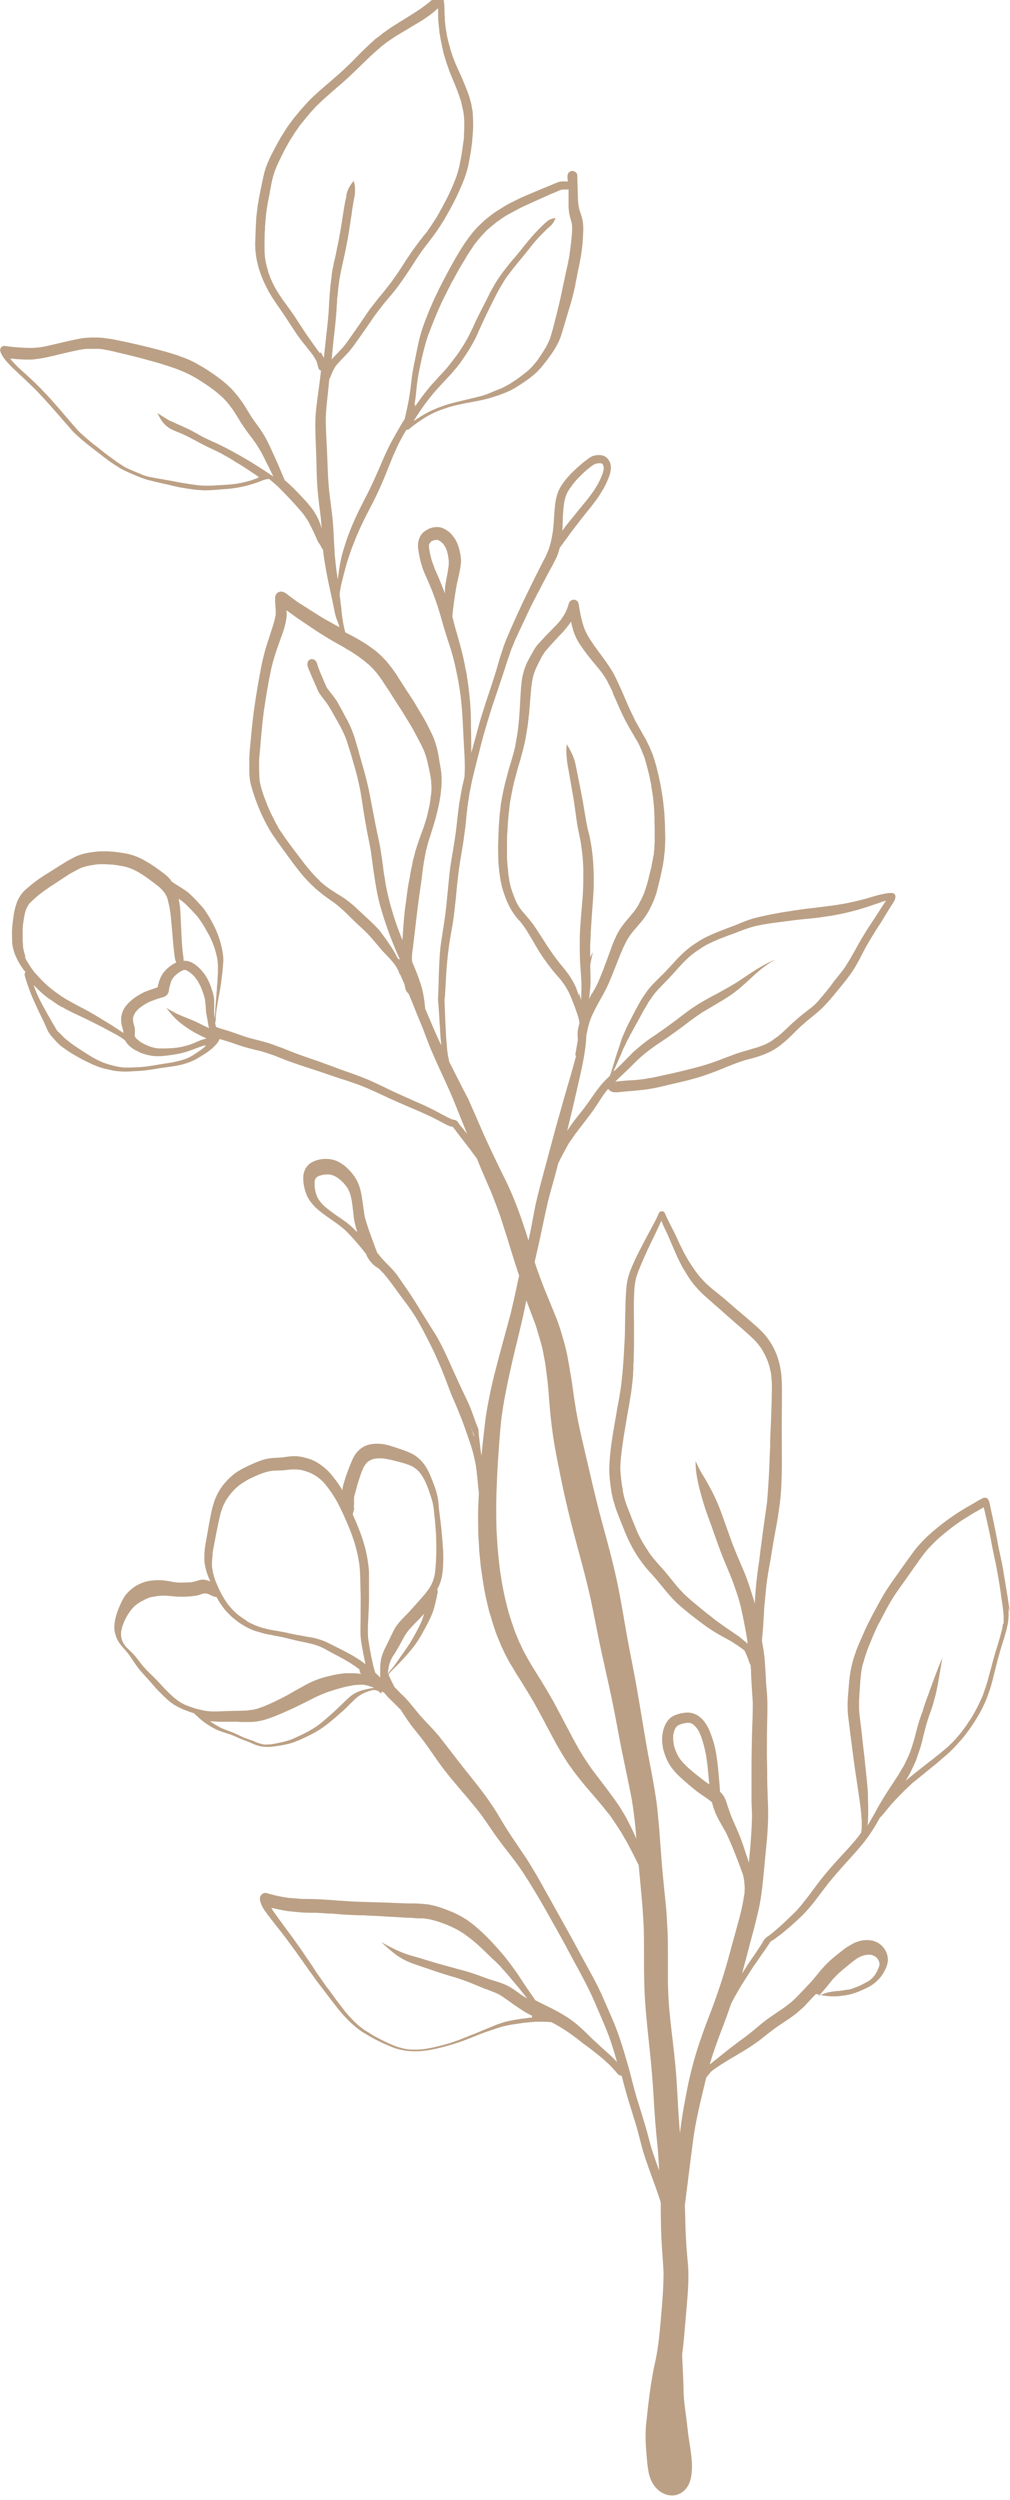 <svg xmlns="http://www.w3.org/2000/svg" id="Layer_2" data-name="Layer 2" viewBox="0 0 64.98 160.8"><defs><style>.cls-1{fill:#bba085}</style></defs><g id="OBJECTS"><path d="M41.65 155.78v-.03.04zm-7.09-78.87s0-.03.01-.05c0 .02 0 .03-.01.05zm7.7-19.65v.04c0-.01 0-.03.01-.04zm8.03 36.28v-.01zm-23.71-48.3s0 .01.01.02c0 0 0 .01.01.02 0-.01-.01-.02-.02-.04zm-1.97 63.93zm-14.43-.15-.01-.01.02.02zm12.29-94.43zm7.9-5.26v-.01zm3.03 15.6s.02-.01.03-.02c0 0-.01 0-.02.01zM11.22 68.88h-.04.04zm25.64 3.29s.01-.02.02-.03c0 .01-.02.02-.02.03zm4.67-8.28v-.01s0-.01.01-.02c0 0-.01.02-.02.03zm13.23-1.26zm-9.59 6.62h-.03c.01 0 .03 0 .04-.01zm-5.24-2.29v.02zm16.62 37.36-.02.03.02-.03z" class="cls-1"/><path d="M64.96 103.71c-.05-.48-.13-.97-.21-1.45l-.24-1.46v.03c-.02-.14-.05-.28-.08-.42l-.15-.71c-.05-.22-.09-.44-.13-.67-.09-.48-.19-.96-.29-1.44l-.15-.68c-.02-.11-.04-.23-.08-.34a.341.341 0 0 0-.11-.18.27.27 0 0 0-.15-.05c-.07 0-.14.03-.2.06-.2.1-.39.22-.58.33-.21.12-.42.24-.63.37a14.269 14.269 0 0 0-2.33 1.76c-.18.17-.36.36-.53.55-.16.18-.3.37-.44.56-.14.19-.27.38-.41.57-.15.21-.3.41-.44.62-.28.39-.56.78-.82 1.19-.26.41-.48.84-.72 1.27-.23.43-.45.86-.65 1.3-.19.44-.39.87-.56 1.32s0 .01 0 .02v.02c-.01.03-.02.07-.04.1 0-.01 0-.02.01-.04-.13.36-.23.74-.3 1.12-.07.36-.1.73-.13 1.1-.04.49-.09.98-.06 1.48.01.24.04.47.07.71l.09.73.18 1.39c.06.48.13.96.2 1.43l.21 1.41c.03.24.07.48.09.71.01.13.03.26.04.39 0 .11.02.23.02.34v.4c0 .07 0 .14-.02.2 0 .05-.02.09-.02.14-.09.12-.17.24-.27.36-.13.16-.27.32-.4.47-.31.35-.63.69-.94 1.03-.4.45-.8.91-1.16 1.39-.19.25-.38.51-.57.76-.18.24-.36.46-.54.69l-.21.24s-.01.02-.02.02c-.11.12-.23.24-.35.35-.12.12-.24.23-.35.34-.25.24-.51.47-.78.7-.12.1-.25.2-.37.29-.05.03-.1.06-.15.11-.05.05-.1.1-.14.16-.06.09-.11.19-.17.28l-.23.35c-.12.18-.24.36-.36.53-.16.23-.32.47-.47.71-.06.1-.12.19-.18.29.24-.89.47-1.79.71-2.68.15-.56.29-1.12.41-1.69.1-.52.17-1.04.22-1.56.06-.55.11-1.1.16-1.65.05-.53.11-1.06.14-1.59.02-.28.03-.57.04-.85 0-.28 0-.56-.01-.84-.02-.54-.04-1.09-.05-1.63v-.35c0-.44-.02-.88-.02-1.32 0-.54 0-1.08.01-1.62.01-.55.03-1.09.02-1.64 0-.54-.08-1.09-.1-1.63-.03-.53-.05-1.05-.12-1.58-.03-.26-.09-.53-.13-.79.01-.16.03-.31.04-.47.03-.32.05-.63.07-.95.02-.31.03-.63.06-.94l.09-.92c.03-.32.07-.63.12-.94.05-.33.11-.65.17-.97.05-.3.1-.61.15-.92.05-.32.11-.64.17-.96.06-.32.12-.65.17-.97a32 32 0 0 0 .14-1.03c.03-.32.06-.64.07-.97.03-.67.04-1.34.03-2.01v-.92c-.01-.53 0-1.07 0-1.6 0-.65.02-1.31 0-1.96-.01-.86-.19-1.74-.63-2.49-.21-.37-.47-.7-.78-.99-.11-.11-.23-.22-.35-.32-.49-.44-1-.85-1.49-1.28-.24-.21-.49-.43-.74-.63-.31-.25-.63-.5-.92-.78-.16-.16-.31-.33-.46-.51-.23-.29-.42-.59-.62-.89-.12-.22-.25-.43-.36-.65-.13-.26-.26-.52-.38-.79-.1-.22-.2-.43-.31-.64-.12-.24-.25-.48-.36-.72-.03-.06-.05-.12-.08-.18-.03-.08-.07-.17-.15-.21a.223.223 0 0 0-.21.02c-.06.04-.09.12-.12.19-.1.24-.22.46-.34.69-.27.49-.53.99-.79 1.49-.14.27-.28.54-.4.82-.16.35-.32.71-.41 1.08-.1.4-.12.81-.14 1.23-.02.3-.02.6-.03.9-.02.66-.01 1.32-.05 1.98l-.06 1.06c-.02.31-.05.62-.07.93-.03.22-.05.44-.07.66-.03.22-.06.44-.1.66-.03.22-.07.43-.11.64-.04.21-.08.42-.11.63-.11.62-.22 1.24-.31 1.87-.05.31-.08.62-.11.93-.02.31-.05.62-.04.93.01.31.04.62.08.93.05.35.1.7.21 1.04.05.17.1.35.16.52.06.16.12.31.18.47l.36.9c.12.3.26.6.41.89.15.29.31.57.5.84s.39.54.61.79c.22.24.44.48.65.74.41.49.79.99 1.26 1.42.5.45 1.03.86 1.57 1.26.26.2.53.38.81.55.27.17.55.32.83.47.14.08.27.15.4.24.18.11.34.23.51.35.06.04.12.09.17.14.03.06.05.12.08.18.08.18.15.36.21.55.02.05.03.09.06.14 0 .01.02.02.03.03.01.16.03.32.03.49.01.34.03.67.05 1.01.02.32.05.64.06.97 0 .48-.01.96-.03 1.43-.02.53-.03 1.05-.04 1.58-.01.52-.01 1.05-.01 1.57v1.62c0 .31.02.61.03.92 0 .68-.05 1.35-.1 2.02-.03.38-.07.75-.1 1.12a6.47 6.47 0 0 0-.13-.41c0 .01 0 .03.01.04-.03-.08-.05-.16-.08-.24-.15-.47-.31-.95-.51-1.4-.19-.45-.41-.9-.56-1.36-.02-.05-.03-.1-.05-.15v.02c-.11-.35-.2-.74-.47-1l-.07-.07c0-.07 0-.14-.01-.21-.02-.32-.05-.63-.08-.95-.03-.33-.06-.65-.11-.98-.04-.31-.1-.62-.18-.93a7.71 7.71 0 0 0-.32-.92c-.09-.2-.21-.4-.35-.57-.13-.15-.27-.28-.45-.38-.16-.09-.36-.14-.54-.15-.26 0-.53.05-.77.14-.17.06-.34.15-.46.28-.13.14-.23.3-.3.48a2.387 2.387 0 0 0-.14 1.08c.02.16.04.33.09.49.06.19.12.38.21.57.1.22.23.42.38.61.21.27.45.49.71.72.25.22.5.43.76.64.25.2.52.37.78.55-.02 0-.03-.02-.05-.03.1.07.19.14.28.21l.04.04c0 .03.01.05.02.08.05.2.12.4.2.6.08.2.18.38.28.56.11.2.22.39.33.59 0-.02-.01-.05-.02-.07.03.06.06.13.09.19.2.42.38.84.55 1.27.17.43.34.86.49 1.29.04.12.08.23.1.36.03.19.05.38.06.57v.22c-.02.04-.01.08 0 .11-.07.43-.14.87-.25 1.29 0-.02.01-.05.02-.07-.02.1-.05.19-.07.29-.14.52-.28 1.03-.42 1.54-.15.53-.29 1.07-.44 1.6-.15.52-.31 1.04-.49 1.56-.18.54-.37 1.07-.57 1.59-.2.52-.4 1.04-.58 1.57a23.787 23.787 0 0 0-.9 3.31c-.18.93-.36 1.87-.46 2.82-.01-.14-.03-.28-.04-.42-.08-1.02-.12-2.05-.19-3.08-.07-1.04-.2-2.08-.32-3.12-.06-.53-.12-1.07-.16-1.6-.04-.47-.05-.94-.07-1.42v-1.72c0-.53 0-1.07-.02-1.6-.03-.52-.05-1.05-.1-1.57-.05-.54-.11-1.07-.16-1.61-.11-1.06-.18-2.13-.26-3.2-.04-.51-.09-1.02-.14-1.53-.06-.54-.15-1.07-.24-1.6-.09-.52-.19-1.04-.29-1.56-.1-.52-.19-1.05-.28-1.57-.17-1-.33-2.01-.51-3.02-.18-1.05-.4-2.09-.59-3.13-.19-1.03-.35-2.05-.55-3.08-.19-.99-.43-1.97-.69-2.95-.26-.99-.54-1.97-.78-2.96-.25-1.01-.48-2.03-.72-3.05-.12-.53-.25-1.06-.36-1.59-.11-.5-.2-1-.28-1.5-.07-.44-.13-.88-.19-1.32-.09-.55-.18-1.1-.28-1.65-.09-.49-.22-.97-.36-1.45-.13-.45-.28-.9-.46-1.33l-.6-1.47c-.2-.48-.37-.96-.55-1.45-.06-.16-.11-.33-.16-.49.13-.58.27-1.16.39-1.74.14-.65.27-1.29.42-1.94v-.03.01c.03-.13.06-.26.1-.39.13-.53.29-1.05.43-1.58.06-.22.11-.43.17-.65.07-.15.14-.3.22-.44.07-.14.14-.27.21-.4.04-.08.09-.16.13-.24.06-.11.12-.22.19-.32.14-.19.26-.38.4-.57 0 .01-.02.02-.02.03.08-.11.16-.21.24-.32.27-.35.54-.69.8-1.05.25-.34.47-.7.71-1.06 0 .01-.02.02-.02.03l.15-.21c.05-.06.09-.13.15-.19.02-.02.04-.05.06-.07.04.06.09.11.14.14.07.04.15.07.23.08h.21c.1 0 .21-.02.31-.03.44-.04.88-.07 1.32-.12.45-.05.89-.14 1.32-.24.42-.1.84-.2 1.27-.3.41-.1.83-.21 1.23-.34.01 0 .02 0 .03-.01.04 0 .08-.02.12-.04.04-.01.07-.02.11-.04.8-.26 1.55-.63 2.35-.89.18-.06.37-.11.56-.16.2-.05.4-.11.6-.18.39-.13.76-.31 1.1-.54.36-.26.68-.55 1-.87.15-.15.3-.3.46-.45.16-.14.31-.28.48-.42l.48-.39c.24-.2.47-.41.68-.64.15-.16.3-.33.44-.5.13-.15.26-.31.38-.46.28-.34.56-.68.81-1.04.12-.17.23-.34.33-.52s.2-.35.29-.53c0 .01-.01.02-.02.03.04-.07.07-.14.11-.21 0 0 0-.02.01-.02.04-.08.08-.16.13-.24 0 .01-.01.02-.02.03.09-.17.18-.34.28-.5.09-.16.19-.32.28-.47.18-.3.37-.59.56-.88.23-.37.44-.74.68-1.1.03-.04.06-.09.08-.13.04-.06.08-.12.1-.19.04-.11.07-.23 0-.33-.05-.08-.14-.1-.23-.1-.21 0-.42.04-.63.09-.2.04-.4.1-.6.16-.21.06-.42.13-.64.18-.42.11-.84.2-1.27.28-.02 0-.05 0-.07.01l-.19.03h.02c-.24.04-.48.07-.72.1-.28.04-.57.07-.85.11-.2.02-.4.04-.61.07l-.64.09c-.44.07-.88.13-1.32.22-.43.08-.86.17-1.28.28-.41.11-.81.28-1.2.44-.41.16-.83.31-1.24.48-.41.17-.81.35-1.18.59-.19.12-.37.24-.55.38-.19.14-.36.3-.53.46a7 7 0 0 0-.46.48l-.43.46s0 .01-.02.02l.01-.01c-.11.12-.22.24-.34.35-.11.11-.23.22-.34.34-.13.13-.26.26-.38.4-.12.13-.23.27-.33.42-.15.21-.3.43-.42.66-.23.41-.44.82-.65 1.23-.1.19-.19.38-.27.57-.09.2-.18.4-.25.61 0 .01 0 .02-.01.04 0 .02-.01.04-.02.06 0 .02-.01.04-.02.05v.01c0 .01 0 .02-.01.03 0 .02-.01.04-.02.06 0 .02-.02.04-.02.06v.02c-.05.14-.1.29-.15.44-.06.18-.12.36-.17.54-.1.32-.19.64-.3.95-.21.2-.43.41-.61.64-.28.34-.52.7-.77 1.06-.02.03-.04.05-.06.08-.02.03-.04.05-.06.08 0 0-.01.02-.02.03-.13.18-.26.35-.4.52-.14.18-.28.35-.42.54-.1.14-.21.29-.31.44-.03.05-.06.1-.1.15.17-.7.34-1.39.5-2.09.14-.62.29-1.24.42-1.86.07-.33.14-.67.19-1 .05-.3.08-.6.11-.9.01-.11 0-.22.02-.33 0-.03.02-.05.02-.08.03-.13.05-.26.08-.39.03-.1.05-.19.08-.29.04-.12.08-.23.12-.34.17-.38.36-.76.57-1.12l.03-.06c0-.01.01-.02.02-.04.02-.03.03-.05.05-.08v.01s0-.01.01-.02v-.01c.07-.12.13-.23.19-.35.07-.13.13-.25.19-.38.11-.24.21-.48.31-.73.03-.09.07-.17.1-.26 0-.02.01-.03.02-.05 0 .01 0 .02-.01.04 0-.02.02-.05.03-.07 0-.01 0-.02.01-.03 0-.01 0-.02.01-.03v.01c0-.02.02-.04.03-.07v-.01c.03-.09.07-.17.1-.26l.24-.6.18-.42.21-.42c.09-.16.19-.31.3-.46.1-.13.21-.25.31-.37l.33-.39c.23-.27.42-.57.58-.89.19-.37.35-.77.45-1.18.08-.32.16-.63.23-.95.04-.17.07-.35.11-.52.03-.14.05-.29.07-.44.01-.07.03-.15.03-.22 0-.09.02-.18.03-.27.02-.16.02-.32.03-.48.02-.32.01-.64 0-.95 0-.31-.02-.61-.04-.91 0-.16-.02-.33-.04-.49a14.166 14.166 0 0 0-.2-1.42c-.05-.28-.11-.57-.18-.85-.04-.15-.07-.3-.11-.45-.05-.16-.09-.31-.14-.47-.05-.15-.1-.31-.17-.46-.03-.08-.07-.16-.1-.24-.03-.07-.06-.14-.1-.21-.04-.08-.08-.17-.12-.25-.03-.06-.06-.12-.1-.18-.08-.14-.16-.28-.24-.43-.15-.26-.3-.51-.43-.78-.14-.28-.27-.56-.4-.84-.17-.39-.33-.78-.51-1.17-.07-.15-.14-.31-.21-.46-.06-.12-.12-.25-.18-.37-.05-.09-.09-.17-.15-.26-.04-.07-.09-.14-.13-.21-.08-.12-.16-.24-.24-.35-.18-.26-.37-.51-.56-.77-.09-.13-.19-.25-.27-.38-.09-.14-.19-.28-.28-.43-.09-.15-.17-.3-.24-.45-.05-.12-.1-.24-.13-.36l-.06-.2-.09-.37c-.03-.13-.05-.27-.08-.4-.02-.14-.04-.27-.07-.41a.31.31 0 0 0-.25-.24.32.32 0 0 0-.3.11c-.07.08-.09.18-.12.28-.03.09-.06.18-.1.27-.04.1-.09.2-.15.3-.07.11-.14.22-.21.32-.06.08-.13.16-.2.24-.06.07-.12.13-.18.19l-.02.02c-.15.15-.3.31-.45.46l.03-.03-.05.05-.06.06.01-.01-.1.1.02-.02c-.01.01-.02.02-.03.04l-.02.02c-.15.16-.3.32-.44.48-.08.09-.16.2-.22.3l-.12.21-.15.27c-.05.09-.1.19-.15.28-.06.11-.11.23-.15.34-.13.32-.21.66-.25 1-.02.18-.04.36-.05.53l-.03.49c-.02.3-.03.59-.05.89-.02.31-.05.62-.08.93-.03.28-.07.55-.12.82-.03.15-.05.3-.08.46-.02.12-.06.24-.08.36-.07.23-.13.46-.2.69-.06.2-.12.4-.18.61-.06.24-.13.48-.19.73-.06.23-.11.47-.16.71l-.09.48c-.03.15-.04.31-.06.47-.04.29-.06.57-.08.86-.01.17-.03.34-.03.51 0 .18-.02.36-.02.54-.01.28-.02.56-.01.84 0 .17 0 .34.01.5 0 .15.01.31.03.46.02.16.02.32.05.47.02.11.03.21.05.32 0 .06.02.12.03.18.03.15.06.31.11.46.03.1.06.2.09.29.02.07.05.13.07.2.11.3.24.59.4.86.11.19.24.37.38.54 0 0-.02-.02-.02-.03.03.03.06.07.08.11 0 0 0 .01.02.02l.02.02v-.01a.5.5 0 0 0 .07.08s-.02-.02-.02-.03c.08.1.16.2.23.3 0 0-.02-.02-.02-.03.09.12.17.24.25.36.04.06.07.12.11.18.16.26.31.52.46.78.16.27.33.55.51.81.09.13.19.26.28.39l.3.39c.18.23.38.44.57.67.06.09.13.17.19.26.05.07.09.15.14.22.05.1.11.19.16.29l.12.27c.17.42.33.84.47 1.27.04.14.07.27.09.41v.03c-.04.14-.07.28-.1.43-.03.17-.02.35-.01.52 0 .03 0 .06.01.09l-.03.2c-.02.13-.05.27-.07.4-.02.09-.03.19-.05.28 0 .04-.02.07-.01.11 0 .03.02.05.04.08-.13.48-.26.96-.4 1.44-.18.61-.36 1.22-.53 1.84-.17.61-.35 1.22-.51 1.83-.17.62-.33 1.24-.5 1.86-.17.63-.34 1.26-.5 1.9-.04.15-.07.31-.11.46-.15.64-.25 1.29-.38 1.93-.04.2-.09.41-.13.61-.11-.37-.23-.73-.35-1.09-.33-.98-.71-1.96-1.17-2.89-.47-.94-.92-1.89-1.36-2.85-.22-.51-.44-1.03-.67-1.54-.07-.15-.13-.3-.2-.45-.05-.12-.1-.25-.17-.38-.13-.24-.26-.49-.38-.73-.27-.52-.53-1.05-.8-1.57 0-.03-.01-.06-.02-.09-.04-.23-.09-.46-.11-.7-.02-.19-.03-.38-.05-.56 0-.09-.02-.19-.02-.28l-.06-1.21v.02c0-.26-.02-.52-.03-.79v.03c0-.09 0-.17-.01-.26v-.19c.01-.08.03-.16.03-.24 0-.06 0-.11.01-.17 0-.11.02-.22.02-.33l.03-.54c.02-.37.04-.73.08-1.1v-.03c.05-.51.11-1.03.2-1.54.07-.42.15-.84.21-1.26.06-.43.1-.87.15-1.3.04-.4.07-.81.12-1.21.05-.44.11-.87.18-1.31.07-.41.14-.81.2-1.22l.09-.68c.03-.22.05-.43.07-.65.02-.22.05-.44.07-.66.02-.18.05-.37.08-.55.03-.19.05-.38.09-.57.05-.24.09-.47.14-.7.14-.58.28-1.15.43-1.73.15-.59.3-1.18.48-1.77.12-.41.24-.81.37-1.22a205.03 205.03 0 0 0 .86-2.57c.06-.2.13-.41.2-.61.06-.18.12-.35.18-.53.07-.16.14-.32.2-.49.06-.14.13-.28.19-.42.13-.28.26-.55.39-.83.13-.27.25-.54.38-.81.14-.29.29-.58.44-.87 0 .01-.01.02-.02.03.04-.08.08-.15.12-.23 0-.02.02-.04.03-.05v.01l.18-.36c0 .01-.01.02-.02.04l.3-.57c.19-.36.39-.72.58-1.08.09-.18.18-.35.24-.54.04-.12.08-.25.11-.37.26-.35.51-.7.77-1.05.24-.32.49-.64.74-.96.26-.33.53-.65.78-.99.13-.17.25-.35.36-.53.11-.19.23-.37.32-.57.05-.11.1-.22.15-.34.06-.16.13-.32.15-.49.02-.13.03-.25.01-.38 0-.04-.02-.09-.03-.13-.02-.05-.04-.11-.07-.16-.05-.07-.1-.15-.17-.21-.07-.05-.14-.1-.21-.12-.2-.06-.4-.04-.59 0-.17.04-.31.15-.45.25-.17.12-.33.26-.49.4-.31.26-.6.55-.86.86-.28.34-.52.72-.62 1.16-.03.12-.05.24-.07.36-.02.09-.02.18-.03.26-.04.4-.06.81-.09 1.21-.02.16-.03.32-.06.48l-.09.51v-.03c-.04.18-.09.35-.14.52-.06.15-.12.29-.19.44v.02c-.43.82-.84 1.65-1.25 2.49a68.5 68.5 0 0 0-1.06 2.31c-.17.4-.35.8-.48 1.22-.14.41-.26.82-.38 1.24-.12.4-.25.8-.38 1.2-.13.4-.27.8-.4 1.21-.13.42-.27.84-.38 1.26L30.44 48l-.12.43v-.15c0-.55-.01-1.1-.02-1.64 0-.54-.02-1.09-.07-1.63-.05-.53-.11-1.05-.2-1.57v-.08s-.01 0-.01.01c0-.02 0-.05-.01-.07v.02c0-.03-.01-.07-.02-.1v-.03c0-.03-.01-.06-.02-.09v.04c-.06-.35-.13-.7-.21-1.04-.13-.53-.28-1.05-.43-1.57-.08-.29-.16-.59-.23-.89.03-.23.05-.47.08-.7.07-.5.14-1.01.24-1.5.07-.3.14-.59.19-.89.02-.14.04-.28.05-.43 0-.15-.01-.3-.04-.45-.06-.35-.16-.7-.35-1.01 0-.01-.02-.03-.02-.04 0 0-.01-.02-.02-.02v.01c-.1-.15-.22-.3-.36-.41-.17-.12-.36-.24-.56-.28-.27-.05-.57.01-.81.14-.12.07-.24.15-.33.25-.08.09-.15.2-.19.31-.09.23-.11.49-.07.74l.06.34c.04.2.08.4.14.59.02.07.05.14.07.22 0-.02-.01-.03-.02-.05.07.23.17.45.27.67l.27.63c.17.41.32.83.46 1.25.1.34.21.67.3 1.01.09.32.19.65.29.97.04.12.08.25.12.37 0-.01 0-.03-.01-.04.03.08.05.16.08.24v.01c.12.37.22.73.31 1.11.09.38.16.76.24 1.15.03.21.07.42.1.63.03.21.06.43.08.64.11 1.07.13 2.14.2 3.22 0 .15.02.3.02.45v-.03c.01.27.02.55.01.83 0 .14-.01.28-.02.43-.04.16-.07.31-.11.47-.04.19-.08.37-.11.56-.03.15-.05.31-.08.46-.01.07-.03.14-.04.22-.06.45-.11.9-.16 1.36-.09.82-.24 1.63-.37 2.44-.07.42-.11.85-.15 1.27-.04.44-.09.89-.13 1.33-.08.84-.23 1.68-.35 2.51-.06.39-.09.79-.11 1.19-.02.43-.04.86-.05 1.29 0 .23-.01.46-.02.7 0 .17-.03.34-.02.51.01.16.03.32.04.49l.09 1.41.03.51c.02.17.03.35.05.52-.1-.2-.19-.4-.28-.6-.26-.59-.51-1.18-.76-1.77 0-.05 0-.09-.01-.14a7.55 7.55 0 0 0-.17-1.06c-.08-.33-.19-.64-.31-.96-.11-.28-.22-.56-.34-.83 0-.06-.02-.12-.02-.18 0-.24.03-.48.06-.72v.05c.07-.63.15-1.26.22-1.88.09-.76.19-1.52.3-2.27.05-.36.09-.72.14-1.08.05-.37.12-.72.19-1.09 0-.02.01-.04.02-.06.05-.19.09-.38.15-.56.06-.18.11-.36.17-.54.11-.36.23-.72.32-1.08.09-.37.18-.74.24-1.12.06-.39.11-.78.1-1.17v-.15.02c0-.37-.08-.73-.14-1.09-.05-.32-.1-.64-.19-.95-.09-.31-.2-.62-.35-.91-.16-.32-.31-.64-.49-.94-.21-.35-.41-.69-.62-1.04-.04-.07-.08-.13-.13-.2-.08-.13-.16-.25-.25-.38-.11-.17-.22-.34-.32-.5-.13-.2-.26-.4-.38-.6-.05-.08-.1-.15-.16-.23-.07-.1-.13-.19-.21-.29.01.02.02.03.04.05-.09-.11-.18-.22-.26-.33-.06-.07-.12-.14-.19-.21-.05-.06-.11-.12-.17-.18-.12-.11-.24-.23-.37-.34-.15-.12-.3-.23-.46-.34-.14-.1-.28-.19-.43-.28-.36-.22-.73-.42-1.11-.61-.01-.04-.03-.09-.04-.13-.02-.08-.03-.15-.05-.23-.08-.34-.12-.69-.16-1.03 0-.11-.02-.22-.03-.33V39l-.09-.77v-.01l.03-.22c.02-.09.03-.19.05-.28.02-.1.04-.21.07-.31.09-.36.18-.71.28-1.07.03-.11.06-.22.1-.33.03-.1.07-.2.1-.3.05-.16.11-.33.17-.49.12-.3.23-.59.36-.89.11-.25.22-.5.34-.74.12-.26.25-.51.38-.76.24-.46.48-.93.69-1.4.11-.25.22-.49.32-.74.11-.26.21-.53.32-.79.1-.25.2-.51.31-.75.11-.24.21-.48.33-.71.12-.22.24-.45.37-.67.02-.04.05-.08.07-.12h.03c.02 0 .05 0 .07-.01.08-.03.14-.09.2-.14.27-.22.57-.42.86-.61.11-.07.21-.13.33-.19.12-.06.24-.13.36-.18.14-.06.28-.12.42-.17.15-.05.29-.1.44-.15.34-.1.69-.18 1.04-.25.6-.12 1.22-.21 1.8-.4a9 9 0 0 0 .87-.31c.3-.12.57-.28.84-.45.14-.09.28-.19.42-.28.12-.09.24-.17.36-.27s.25-.2.36-.31c.12-.12.23-.24.34-.37.2-.24.39-.5.57-.75.18-.25.34-.52.48-.8.13-.28.22-.58.31-.88.09-.29.17-.59.26-.88.09-.3.18-.6.27-.91.08-.29.15-.59.22-.89 0 .02 0 .04-.01.05.01-.07.03-.13.04-.2v-.05c.03-.12.05-.24.08-.36 0-.04.02-.08.03-.13v-.06c.12-.56.24-1.12.31-1.69.04-.29.06-.58.07-.87.02-.3.03-.61-.02-.91-.02-.12-.05-.24-.09-.36-.03-.1-.07-.21-.1-.31-.03-.09-.05-.19-.07-.29-.02-.13-.03-.25-.04-.38v.03c-.02-.39-.02-.79-.04-1.18v-.03c0-.11 0-.21-.01-.32v-.11c0-.17-.19-.3-.35-.28-.18.02-.29.18-.28.35 0 .11.01.23.02.34-.09-.03-.19-.02-.28-.02-.08 0-.17 0-.25.02-.09.02-.19.07-.28.1-.05.02-.11.05-.16.07-.2.09-.4.17-.61.25-.28.12-.57.24-.85.36-.29.12-.58.24-.85.38l-.42.21c-.14.07-.28.15-.41.23-.27.17-.54.33-.79.52-.13.1-.27.21-.39.31-.06.05-.12.1-.17.15-.07.06-.13.13-.2.19-.21.2-.4.42-.58.65-.38.49-.71 1.02-1.02 1.56-.62 1.1-1.21 2.22-1.69 3.39-.11.27-.22.55-.32.83-.11.3-.2.61-.28.92-.07.29-.13.59-.19.88l-.18.89c-.12.58-.16 1.18-.25 1.76-.08.54-.2 1.07-.32 1.6l-.15.24c-.26.45-.53.9-.77 1.36-.26.5-.48 1.01-.7 1.53-.21.48-.42.96-.65 1.43-.25.5-.51.99-.75 1.49-.12.25-.23.5-.34.75-.11.26-.21.53-.31.79-.05.14-.1.28-.14.41-.04.13-.08.26-.12.38-.04.13-.07.26-.11.39a10.83 10.83 0 0 0-.22 1.2c-.02.13-.03.26-.05.39 0-.05-.01-.1-.02-.16-.02-.16-.05-.32-.07-.49-.02-.14-.03-.28-.05-.43-.01-.12-.02-.25-.04-.37-.02-.16-.02-.32-.03-.48-.04-.65-.06-1.31-.12-1.96-.03-.31-.07-.61-.11-.92l-.12-.97-.06-.78c-.03-.64-.05-1.28-.08-1.92-.02-.33-.03-.65-.05-.98-.01-.31-.02-.62-.02-.93.01-.25.02-.51.05-.76.02-.27.05-.53.08-.8.04-.32.06-.65.1-.97.03-.06.07-.13.09-.19.05-.13.11-.26.17-.39l.12-.21c.04-.06.08-.11.13-.17.05-.05.1-.11.15-.16l.01-.01c.09-.1.19-.2.28-.3.19-.19.37-.39.53-.6.18-.24.35-.48.52-.72.3-.43.6-.86.89-1.29l.27-.36c.09-.12.19-.24.28-.36.18-.23.37-.45.56-.67.35-.42.66-.86.97-1.32.14-.21.29-.43.43-.65.15-.24.31-.48.47-.71 0 0 0 .01-.01.02.01-.02.03-.04.04-.06 0 0 0-.01.01-.02 0 0 .01-.02.02-.03.03-.04.06-.09.09-.13 0 0 0 .01-.01.02.04-.05.08-.11.12-.16 0 .01-.02.02-.02.03 0-.01.02-.02.03-.04 0-.01.02-.03.03-.04.03-.05.07-.09.1-.13.17-.23.35-.45.51-.68.09-.12.18-.25.26-.38.07-.09.13-.19.19-.29.07-.11.14-.21.2-.32.09-.15.17-.31.26-.46.06-.1.11-.2.16-.3.07-.13.14-.25.2-.38.12-.24.24-.48.34-.72.06-.14.13-.28.18-.42.15-.36.28-.73.36-1.11.06-.28.11-.56.16-.85.02-.12.04-.23.05-.35.02-.14.04-.27.05-.41 0-.08.01-.15.02-.23l.03-.4c0-.13.02-.27.01-.4 0-.15 0-.3-.01-.45 0-.11-.01-.21-.02-.32 0-.09-.02-.19-.04-.28-.02-.12-.04-.25-.07-.37-.04-.14-.07-.28-.12-.42-.04-.13-.09-.26-.14-.39-.1-.26-.21-.52-.32-.78 0 0 0 .02.01.02-.07-.16-.14-.31-.21-.47 0 .01 0 .02.01.03-.1-.23-.21-.47-.3-.7-.04-.11-.09-.21-.12-.32-.04-.13-.09-.27-.13-.4l-.12-.44c-.04-.16-.07-.31-.11-.47l-.06-.38c-.02-.1-.03-.2-.04-.31-.01-.11-.03-.22-.03-.33 0-.12-.01-.25-.02-.37 0-.13 0-.25-.01-.38 0-.15-.01-.31-.04-.46a.399.399 0 0 0-.16-.27.337.337 0 0 0-.17-.05c-.07 0-.11.03-.17.06-.08.05-.15.12-.22.18a9.208 9.208 0 0 1-1.15.85c-.34.22-.69.44-1.04.65-.08.05-.16.11-.25.16-.09.06-.19.12-.28.18-.09.06-.19.13-.28.2-.08.05-.15.1-.23.16l-.01.01-.02.02c-.02.02-.04.03-.06.05 0 0-.02.01-.02.02l-.02.01a.7.7 0 0 1-.1.08s-.01 0-.02.01-.03.02-.04.03l.02-.02c-.02.02-.05.04-.07.06-.01.01-.03.02-.04.03l.02-.02c-.01 0-.02.02-.04.03l.02-.02c-.11.09-.21.19-.32.29-.09.08-.17.15-.25.23-.22.21-.44.42-.65.64-.17.17-.33.34-.5.5-.21.2-.41.4-.63.59-.21.19-.43.38-.65.57l-.65.56c-.08.07-.16.15-.24.22-.1.09-.2.18-.29.27-.1.1-.2.2-.3.31-.11.13-.23.25-.34.38-.08.09-.15.17-.22.26-.06.08-.13.15-.19.23-.03.03-.06.06-.08.1 0 0 .01-.01.01-.02-.13.18-.26.35-.39.53-.05.06-.09.13-.13.2-.07.11-.14.22-.22.34-.11.17-.2.34-.3.52-.1.17-.19.35-.28.52-.11.21-.22.42-.31.63-.08.18-.16.37-.22.57-.06.18-.1.35-.14.54-.06.27-.11.54-.17.81l-.09.47c-.03.13-.04.27-.07.4-.04.26-.07.52-.1.78-.02.15-.02.31-.03.46-.01.14-.02.28-.02.41l-.03.82c-.02.55.07 1.11.22 1.64.15.53.38 1.04.64 1.52.26.47.57.89.87 1.33.32.47.62.95.94 1.42.15.22.31.43.47.63.09.11.18.22.27.34.12.15.24.29.34.45 0 0 .01.02.02.02 0-.01-.01-.02-.02-.03.02.03.04.07.06.1l.12.21c.01.03.03.07.04.1l.09.35c.02.09.09.14.17.18-.06.58-.14 1.16-.22 1.74l-.06.46c-.02.17-.04.34-.05.51-.02.15-.02.31-.03.46 0 .17-.01.34 0 .5 0 .64.04 1.28.06 1.92.02.64.02 1.28.07 1.92.05.66.14 1.32.22 1.97l.06.68c-.06-.2-.13-.4-.22-.59-.04-.08-.07-.16-.11-.23-.03-.06-.07-.12-.11-.18a.99.99 0 0 0-.11-.17c-.04-.06-.08-.13-.13-.18l-.27-.33c-.1-.12-.21-.23-.31-.34-.19-.2-.38-.4-.57-.59-.18-.17-.36-.34-.55-.5 0-.01-.01-.03-.02-.04-.05-.11-.09-.22-.14-.33-.06-.14-.12-.29-.18-.43-.16-.36-.31-.72-.48-1.07v-.01c-.05-.12-.11-.23-.16-.35 0 0 0 .02.01.03-.18-.4-.4-.78-.65-1.14l-.39-.54c-.12-.17-.23-.35-.34-.53-.15-.25-.3-.5-.47-.73-.18-.25-.38-.49-.59-.72-.37-.38-.8-.71-1.24-1.01-.22-.15-.44-.3-.67-.43-.13-.07-.25-.15-.38-.22-.12-.07-.25-.13-.38-.19-.11-.05-.23-.1-.35-.15-.07-.03-.15-.05-.22-.08-.06-.02-.12-.05-.19-.07-.26-.09-.53-.17-.8-.25-.53-.15-1.06-.28-1.6-.41-.53-.13-1.06-.24-1.59-.35-.27-.06-.54-.09-.82-.13-.13-.02-.27-.02-.4-.03h-.38c-.15 0-.3.02-.45.03-.13.01-.26.04-.39.06-.27.05-.53.11-.8.17-.52.12-1.03.25-1.55.35-.11.02-.22.03-.33.04-.1 0-.19.02-.29.02-.37 0-.74-.02-1.11-.05-.17-.02-.35-.03-.52-.06-.08-.01-.17-.03-.24-.01-.09.02-.16.09-.19.18-.02.07 0 .15.02.22.09.23.24.42.39.6.1.11.2.22.3.32.14.14.28.27.42.4.11.11.23.21.34.32 0 0 .01 0 .02.02.07.06.14.13.2.19l.09.09-.02-.02c.02.02.04.04.06.05.17.17.34.33.51.5.19.2.38.4.56.6.34.38.68.76 1.02 1.15.08.1.17.2.25.29.06.06.11.13.17.19.1.12.2.24.31.36.36.37.76.7 1.17 1.02l.8.62c.09.07.19.14.28.21.1.08.2.15.31.22.16.11.32.21.48.31.23.14.47.24.71.35.26.11.53.23.8.32.13.05.25.09.38.12.14.03.27.07.41.1.25.06.5.12.74.17.26.06.53.13.79.18.26.05.52.09.79.13.28.04.56.06.85.07h.1c.24 0 .47-.02.71-.04l.78-.06c.27-.03.54-.07.81-.13.25-.05.5-.12.75-.2.13-.04.25-.08.38-.13.1-.04.21-.09.31-.12l.12-.03c.05 0 .11-.01.16-.02h.03c.01 0 .02.02.03.03.16.13.31.27.47.4.28.28.56.56.83.85.14.15.29.31.43.47.13.15.26.29.38.44.06.08.12.15.18.24.05.08.1.15.15.23.07.11.13.23.19.35l.18.36c.07.15.14.31.21.47.03.08.07.15.11.23.02.04.05.07.07.1.02.03.03.05.05.08.04.07.08.15.12.22.01.03.04.05.06.06.02.19.04.38.07.57a29.735 29.735 0 0 0 .37 1.97c.06.3.13.59.19.89.04.18.07.35.11.53.02.12.05.24.08.35.03.1.07.2.11.3.04.11.08.21.11.32 0 .02.02.04.02.07-.12-.06-.24-.12-.36-.19-.18-.1-.35-.2-.53-.29.01 0 .03.02.04.02-.19-.11-.37-.22-.56-.34-.2-.13-.4-.25-.6-.38-.21-.14-.43-.27-.64-.41-.18-.12-.36-.26-.54-.39-.2-.15-.43-.38-.7-.28-.06.02-.12.06-.16.11-.03.04-.05.09-.07.14-.03.08-.02.19-.02.27 0 .22.03.45.04.67v.23c-.02.16-.06.32-.1.48-.16.55-.35 1.09-.52 1.64-.16.53-.28 1.08-.38 1.63-.14.74-.26 1.47-.37 2.22-.11.78-.19 1.57-.26 2.35-.03.35-.07.7-.07 1.05v.63c0 .17 0 .33.02.5.02.25.08.48.15.72.15.51.33 1 .54 1.49.22.49.46.97.75 1.42.29.44.61.87.92 1.3.22.3.44.61.67.9.22.29.45.57.7.83.14.14.28.29.43.42.13.13.28.24.42.36.28.23.59.44.89.65.14.11.27.22.4.33l.36.33c.39.4.8.78 1.21 1.16.32.32.6.66.89 1 .08.09.15.19.23.27s.16.17.24.25c.18.19.35.38.51.58.05.07.1.14.14.21.05.09.1.18.15.28 0 .01 0 .02.01.04 0 .02 0 .03.01.05 0 .04.04.07.07.1.09.21.19.43.28.64 0 .04.01.07.02.11.02.1.03.21.09.3.04.07.09.13.15.18.15.36.3.72.44 1.08.17.43.35.85.52 1.28.15.38.29.78.45 1.16v.04h.01c.01.03.03.06.04.09v-.01c.04.08.07.17.11.25.02.05.04.09.06.14 0 .02.01.03.02.05.01.02.02.05.03.07.32.72.66 1.44.98 2.16.27.62.51 1.24.76 1.86.12.29.23.57.35.86-.04-.05-.08-.11-.13-.16-.07-.09-.14-.19-.22-.28a2.56 2.56 0 0 1-.2-.26s0 .02.01.02a.58.58 0 0 0-.16-.19.603.603 0 0 0-.23-.06c-.01 0-.02 0-.03-.01-.08-.03-.16-.07-.23-.11h-.02l-.12-.06c-.11-.06-.22-.12-.34-.18-.25-.14-.5-.27-.75-.39-.28-.14-.57-.27-.85-.39-.54-.24-1.08-.48-1.62-.73-.25-.12-.5-.25-.75-.36-.26-.12-.52-.25-.79-.36-.29-.12-.58-.23-.88-.34-.28-.1-.56-.2-.85-.3-.47-.18-.94-.35-1.41-.52-.47-.16-.94-.32-1.4-.49-.4-.15-.79-.32-1.19-.46h.01c-.02 0-.03-.01-.05-.02h-.01c-.02 0-.04-.01-.06-.02-.01 0-.02 0-.03-.01h.01c-.02 0-.04-.01-.05-.02-.2-.07-.4-.14-.6-.2-.29-.08-.59-.16-.88-.23-.29-.07-.57-.17-.85-.27-.27-.09-.54-.19-.81-.27-.23-.07-.46-.14-.68-.22-.02-.07-.04-.15-.05-.22 0-.03-.01-.06-.02-.09.02 0 .04-.01.04-.03 0-.03 0-.06.01-.1 0-.09 0-.17.01-.26 0-.07.01-.15.02-.22l.03-.25c.02-.14.05-.28.07-.43l.15-.82c.07-.41.12-.82.16-1.23l.03-.33c0-.09.02-.19.02-.28 0-.15-.01-.29-.03-.44a6.005 6.005 0 0 0-.51-1.68c-.1-.21-.21-.42-.33-.62-.05-.09-.1-.18-.16-.26-.06-.09-.11-.18-.17-.26-.04-.05-.08-.11-.12-.16a.902.902 0 0 0-.09-.1c-.07-.08-.15-.16-.22-.24-.15-.16-.29-.31-.45-.46-.14-.15-.31-.27-.48-.38-.1-.06-.2-.13-.3-.19-.16-.1-.31-.2-.46-.3-.03-.03-.05-.07-.07-.11-.15-.18-.32-.33-.51-.47-.23-.17-.45-.34-.69-.49-.12-.08-.24-.15-.36-.22-.22-.13-.45-.25-.69-.34-.18-.07-.35-.12-.54-.16-.09-.02-.17-.03-.26-.05l-.43-.06a6.09 6.09 0 0 0-1.28-.03c-.17.02-.34.04-.51.07-.35.06-.69.16-1 .33l-.39.21-.39.24c-.21.13-.41.26-.62.39-.14.09-.28.18-.43.27-.12.07-.23.16-.35.23-.1.07-.2.15-.3.22-.06.05-.13.1-.19.15-.08.07-.16.13-.24.2-.14.12-.29.25-.4.4-.1.13-.19.28-.26.43-.13.3-.21.62-.26.95-.04.29-.08.57-.1.86-.02.28 0 .55 0 .83v-.02c.01.36.11.7.26 1.03.06.13.12.25.19.37.04.07.08.15.13.21l.13.19c.03.05.07.09.11.14.01.02.03.03.04.05-.03.03-.05.07-.05.12v.1c0 .03.02.07.03.1l.06.2c.04.14.09.28.14.42.1.28.2.55.32.82l.3.66c.1.21.2.41.3.62.08.16.15.32.22.48v-.01c.04.09.07.18.11.26.04.07.08.14.13.21.05.07.1.13.16.19.08.1.17.2.25.29.1.1.2.21.32.3.13.1.26.19.39.28.24.17.51.32.76.46s.51.27.77.39c.28.13.58.25.88.32.15.04.31.07.47.11.14.03.29.05.44.06.12.01.25.02.37.02.17 0 .35 0 .52-.02.29-.02.58-.02.86-.06.3-.04.6-.09.9-.14l.85-.12c.31-.05.62-.11.92-.22.16-.05.31-.12.46-.19.13-.06.25-.14.37-.21.24-.15.49-.3.71-.49.11-.09.21-.19.31-.3.09-.1.17-.22.22-.34v-.01c.02 0 .03.01.05.02.27.08.53.16.8.25.28.1.57.2.86.28.29.08.58.15.87.22.28.07.55.17.83.26.09.03.17.06.26.1.31.12.62.25.94.36.34.12.69.24 1.03.35.56.18 1.12.37 1.68.56.28.1.57.19.85.28.27.09.54.18.81.28.3.12.6.24.9.38.32.14.63.29.95.44.53.24 1.06.47 1.6.7.28.12.56.24.84.37.14.07.29.13.43.2.11.06.23.12.34.18h.01c.11.06.21.11.32.17.11.06.22.12.34.17.06.03.13.06.19.07.03 0 .06 0 .1.01.07.1.15.19.22.29.08.11.17.22.25.33.15.19.3.39.45.58.14.18.28.37.42.56.07.09.14.19.21.28.14.34.27.67.42 1.01.2.47.41.93.6 1.41.2.52.4 1.03.57 1.56.17.53.34 1.05.5 1.58.2.66.41 1.32.63 1.98-.05.21-.1.42-.14.63-.13.62-.27 1.24-.42 1.86l-.33 1.22c-.17.62-.34 1.24-.5 1.86-.16.61-.32 1.23-.45 1.85-.13.64-.26 1.28-.34 1.93-.08.65-.15 1.31-.22 1.97 0 .08-.01.17-.02.25 0-.02-.01-.05-.02-.07 0-.05-.01-.09-.02-.14-.04-.3-.07-.6-.11-.91-.02-.13-.03-.26-.04-.39 0-.07 0-.14-.02-.2-.02-.07-.05-.14-.08-.21-.02-.06-.05-.12-.07-.18-.1-.27-.19-.53-.29-.8-.09-.24-.2-.48-.31-.72-.05-.1-.1-.21-.15-.31-.06-.13-.13-.27-.19-.4v-.01c0-.01-.01-.03-.02-.04-.24-.51-.47-1.02-.7-1.53-.23-.51-.46-1.02-.73-1.51-.12-.23-.26-.45-.4-.67l-.45-.72c-.29-.46-.57-.93-.86-1.38-.29-.45-.6-.88-.9-1.32-.15-.22-.33-.42-.51-.61-.19-.19-.38-.38-.55-.58 0 0 .02.02.02.03-.05-.05-.09-.11-.14-.17-.06-.07-.12-.15-.18-.22-.03-.09-.06-.18-.1-.27-.16-.44-.33-.88-.48-1.33-.03-.1-.07-.21-.1-.31-.02-.08-.05-.16-.07-.23-.02-.07-.04-.14-.05-.22l-.03-.17-.12-.84c-.04-.29-.09-.57-.18-.85 0-.03-.02-.06-.03-.09-.09-.26-.22-.49-.39-.71-.08-.11-.17-.21-.27-.31-.09-.1-.19-.19-.3-.27-.12-.09-.24-.17-.37-.24-.28-.14-.6-.2-.92-.18-.19.01-.4.05-.58.12-.15.06-.31.14-.43.26s-.2.25-.26.41c-.05.15-.08.31-.07.47 0 .32.07.63.17.93.07.2.17.39.3.56.09.11.18.23.28.33.2.19.41.36.63.52.22.16.45.32.68.48.2.14.39.29.58.45.29.27.55.56.81.86.2.23.39.47.58.71.04.1.08.19.14.28.04.07.09.13.13.19.04.05.08.09.12.14.13.14.28.25.44.34.02.02.04.05.07.07.09.09.18.19.27.28.07.09.15.18.22.27.29.37.56.75.83 1.12.26.35.53.7.77 1.06.02.04.05.07.07.11v-.01c.01.02.02.04.04.06 0 0-.01-.02-.02-.02l.06.09a15.267 15.267 0 0 1 .63 1.12c.2.38.39.76.58 1.15.17.36.32.72.48 1.08.17.41.32.82.48 1.23.08.22.16.43.25.64.09.22.19.43.28.65.17.4.33.81.48 1.22.15.42.3.85.44 1.27.12.37.21.75.29 1.14.07.41.11.83.15 1.24.02.22.04.44.07.66-.02.44-.05.88-.05 1.32 0 .37 0 .74.01 1.11 0 .35.03.69.05 1.04.01.28.04.56.07.84.02.19.03.37.06.56.03.18.05.36.08.54.09.64.21 1.28.37 1.91.04.17.08.35.14.52.06.19.11.38.17.57l.15.45c.04.12.08.24.13.36.07.18.15.35.22.53.07.18.16.34.24.52.06.13.13.26.2.39s.14.27.22.39c.19.31.37.63.57.93.17.27.33.54.5.81.16.27.32.53.47.8.33.59.64 1.18.96 1.78.31.59.63 1.17.99 1.74.08.13.17.27.26.4.12.16.23.32.35.48.09.12.18.23.27.35.1.12.2.25.3.37.43.51.86 1.01 1.29 1.52-.01-.02-.03-.03-.04-.05.12.16.25.32.38.48.1.12.19.26.28.39.18.26.35.53.52.79.12.21.24.42.37.64.1.18.19.37.29.55.16.3.3.61.46.91l.18 1.95c.07.75.12 1.49.15 2.24.03 1.56-.02 3.13.09 4.69.08 1.07.2 2.14.31 3.2.11 1.05.19 2.09.25 3.14.03.48.06.97.1 1.45.04.53.1 1.06.15 1.6.04.46.06.92.09 1.38-.17-.46-.33-.92-.48-1.38-.16-.54-.28-1.08-.45-1.62-.16-.54-.33-1.08-.5-1.63-.15-.5-.28-1.01-.41-1.52-.13-.52-.29-1.03-.44-1.55-.16-.52-.33-1.04-.53-1.55-.2-.5-.42-1-.64-1.5-.12-.27-.23-.54-.36-.8-.11-.24-.23-.48-.36-.72-.26-.49-.53-.98-.8-1.47-.26-.47-.51-.95-.77-1.42-.53-.94-1.05-1.89-1.58-2.83-.27-.48-.53-.96-.82-1.43-.14-.24-.29-.48-.44-.71-.15-.23-.31-.45-.46-.68-.29-.43-.58-.85-.85-1.29-.29-.46-.55-.94-.86-1.39-.59-.89-1.28-1.71-1.94-2.55-.33-.42-.66-.85-.99-1.28-.16-.2-.31-.4-.47-.6-.18-.22-.38-.44-.58-.65l.04.04c-.16-.17-.32-.33-.47-.5-.08-.09-.17-.18-.25-.28-.34-.4-.65-.82-1.02-1.19-.09-.09-.18-.17-.27-.26-.09-.09-.17-.18-.26-.27l-.06-.06c-.04-.08-.08-.15-.12-.23-.05-.1-.1-.21-.15-.31-.04-.08-.07-.16-.11-.23v-.06c.02-.02.03-.05.05-.07.1-.12.21-.24.33-.35.11-.1.21-.21.31-.31.19-.21.39-.41.57-.63a6.872 6.872 0 0 0 .94-1.35c.26-.47.52-.94.69-1.46.07-.23.12-.47.18-.71.02-.07.03-.13.04-.2.01-.07.03-.14.04-.2 0-.07-.01-.13-.03-.19 0 0 .01-.02.02-.03.14-.27.24-.56.29-.86.06-.32.07-.65.08-.98 0-.29 0-.58-.03-.87-.02-.3-.04-.59-.07-.89-.05-.59-.14-1.17-.2-1.75s0-.02 0-.03c0-.05 0-.09-.01-.14-.03-.29-.09-.58-.18-.86-.11-.32-.23-.63-.36-.94-.13-.31-.31-.63-.54-.88-.13-.14-.27-.27-.44-.38-.11-.07-.22-.13-.34-.18-.28-.13-.58-.22-.87-.32-.36-.12-.72-.24-1.1-.25-.37-.01-.75.03-1.07.24a1.6 1.6 0 0 0-.42.4c-.11.15-.19.31-.26.48-.12.29-.24.59-.35.9-.05.14-.09.27-.13.41-.05.15-.09.31-.12.47v.11c-.01-.03-.03-.05-.04-.08-.13-.23-.28-.44-.44-.65-.16-.21-.33-.43-.53-.61-.11-.1-.22-.19-.34-.28-.1-.08-.21-.14-.32-.21-.21-.12-.44-.21-.68-.27-.25-.07-.52-.12-.79-.11-.25 0-.5.05-.75.08-.38.03-.77.02-1.14.13-.38.11-.75.28-1.11.45-.36.17-.72.37-1.01.64-.28.25-.53.53-.73.85a3.9 3.9 0 0 0-.35.71c-.08.26-.16.51-.21.78-.11.52-.2 1.05-.29 1.57-.04.24-.09.48-.12.72-.03.27-.04.54-.03.81.02.26.08.51.16.76.06.19.14.38.22.56-.22-.1-.46-.16-.7-.09-.11.03-.22.07-.34.1-.07.01-.15.03-.22.04-.23.01-.47.02-.7.02-.14 0-.28-.02-.42-.04-.21-.04-.42-.08-.63-.1-.23-.02-.45-.02-.67 0-.23.02-.46.06-.68.15-.21.08-.43.19-.61.33-.19.15-.37.31-.51.5-.1.15-.19.3-.26.47-.15.31-.28.64-.36.98-.08.34-.11.69-.01 1.03.06.22.16.43.29.61.1.14.21.26.32.38.11.13.22.26.32.4.15.22.29.44.45.66.15.21.32.41.5.6.02.02.04.04.05.06l.04.04.01.01c.24.26.47.54.71.8l.06.06.06.06c.17.18.34.34.52.51.33.3.71.52 1.12.68.2.08.4.15.6.21.16.15.32.3.49.44.1.08.21.17.32.24.11.08.23.15.35.22.22.13.45.23.7.31.24.08.47.15.7.24.16.07.32.15.48.21.16.07.33.12.49.19.17.07.34.16.51.21.14.05.28.08.43.1.08 0 .15.01.23.01h.06c.27 0 .55-.05.82-.09.27-.05.54-.1.8-.19.53-.2 1.04-.44 1.53-.72.47-.27.88-.62 1.29-.97.21-.19.43-.37.63-.57.18-.18.36-.36.55-.54.07-.07.15-.13.23-.19.06-.04.13-.08.19-.12.12-.06.23-.11.35-.16.1-.03.2-.07.31-.09.04 0 .07-.02.11-.02h.03c.08.01.17.03.25.05.07.07.14.13.22.18v-.13c.05.02.1.03.15.05.1.11.19.22.29.33.16.16.33.32.49.48l.31.31c.23.35.45.7.7 1.03.31.4.64.79.94 1.21.28.39.55.79.83 1.18.28.39.58.77.89 1.14.31.37.62.74.93 1.1.31.37.63.75.92 1.14.4.56.77 1.13 1.18 1.68.4.54.83 1.06 1.22 1.61.29.41.55.83.81 1.25.27.44.53.88.79 1.33.49.87.99 1.75 1.47 2.63 0-.01-.01-.02-.02-.03.33.63.68 1.25 1.01 1.88.16.3.32.61.47.92.16.33.31.66.45 1 .28.64.56 1.28.81 1.94.15.42.29.85.41 1.28.04.12.07.25.11.37-.08-.08-.15-.16-.23-.24-.28-.26-.56-.52-.85-.77 0 0 .02.02.03.02-.17-.16-.34-.31-.51-.47-.16-.15-.31-.3-.46-.45-.23-.22-.46-.43-.71-.63-.12-.1-.25-.18-.37-.27-.15-.1-.3-.19-.45-.28-.27-.16-.56-.31-.84-.45-.29-.14-.57-.28-.86-.43h-.01c-.2-.31-.42-.61-.63-.92-.01-.02-.02-.03-.03-.05 0 0 0 .01.01.02-.07-.1-.13-.2-.2-.3-.1-.16-.2-.31-.3-.46l-.3-.42c-.16-.21-.31-.42-.48-.63-.18-.22-.36-.43-.55-.64-.34-.38-.69-.75-1.07-1.09-.19-.17-.39-.35-.6-.5-.11-.08-.22-.17-.34-.24a6.019 6.019 0 0 0-1.08-.54c-.25-.1-.5-.19-.76-.27-.06-.02-.12-.03-.19-.05-.06-.01-.12-.03-.18-.04-.07-.01-.13-.03-.2-.04-.07 0-.15-.02-.22-.02a6.45 6.45 0 0 0-.76-.04c-.52 0-1.03-.03-1.55-.05-.53-.02-1.07-.03-1.6-.05-.51-.01-1.01-.04-1.52-.08h-.1c-.2-.02-.4-.04-.59-.05h-.09.01c-.44-.04-.89-.05-1.33-.06-.2 0-.4 0-.59-.02-.21-.02-.42-.03-.63-.05-.11-.02-.22-.03-.33-.05-.12-.02-.24-.05-.36-.07-.19-.04-.37-.09-.56-.14-.06-.02-.12-.04-.18-.05a.349.349 0 0 0-.33.12l-.06.09c-.01.03-.02.07-.03.11 0 .06 0 .13.02.19.03.13.08.25.14.37.11.21.26.4.4.59.08.1.16.21.24.31.15.2.31.4.47.6.34.42.65.86.97 1.29.16.22.31.44.47.66.15.21.3.43.45.64s.31.42.46.64l.48.63c.31.41.62.82.94 1.22.45.56.95 1.07 1.55 1.47.18.12.37.22.55.33l.33.18c.14.07.28.14.43.21.12.06.25.11.37.16.24.11.48.2.74.26.3.07.61.11.92.11h.17c.36-.01.72-.06 1.07-.13.16-.03.31-.07.47-.11.1-.02.2-.05.31-.08.14-.04.27-.07.41-.12h-.01.02c.14-.04.28-.09.42-.13.2-.07.41-.15.61-.23.24-.09.48-.19.71-.28.4-.16.82-.29 1.23-.43.14-.04.29-.09.43-.12.13-.03.25-.05.38-.08l.82-.12c.26-.03.52-.05.78-.07h.49c.14 0 .29.01.43.02h.07c.19.1.38.2.56.31.18.11.36.22.53.34.19.13.38.27.57.41.18.14.35.29.54.42.4.29.79.6 1.17.92.09.08.17.16.26.24.06.06.13.11.19.18.09.09.17.19.26.28l.18.21c.04.04.07.08.12.1.05.02.1.04.15.04 0 .03.02.06.03.09.06.24.12.48.19.72.07.26.14.51.22.77.17.55.34 1.1.51 1.66.15.52.27 1.05.42 1.57.16.54.35 1.06.54 1.59.2.55.4 1.09.58 1.65.01.04.02.08.03.11 0 .67.01 1.34.03 2.01.03.82.11 1.64.15 2.47 0 .72-.04 1.43-.1 2.14-.06.73-.12 1.46-.2 2.18-.05.41-.11.82-.19 1.23-.08.38-.17.76-.23 1.14-.15.87-.26 1.75-.35 2.63l-.06.56c-.04.51-.03 1.03.01 1.54.04.48.07.97.16 1.45.08.44.29.86.63 1.15.24.2.54.34.86.34h.1c.44-.04.8-.32.99-.71.16-.34.2-.73.21-1.1 0-.26-.02-.53-.05-.78-.05-.47-.14-.94-.2-1.41-.05-.44-.1-.87-.16-1.31-.06-.43-.11-.87-.13-1.31-.01-.79-.06-1.57-.09-2.36v-.14c.07-.46.11-.93.15-1.4l.12-1.39c.08-.98.18-1.98.1-2.97-.04-.46-.09-.92-.11-1.38-.03-.45-.05-.91-.06-1.36 0-.35-.02-.69-.03-1.04l.12-.94c.14-1.12.28-2.25.43-3.37.15-1.09.41-2.16.66-3.22.05-.19.09-.38.14-.57l.03-.12c.1-.12.19-.24.29-.36l.05-.05c.11-.09.23-.17.35-.25.08-.06.17-.11.25-.17.2-.12.4-.25.6-.37.2-.12.4-.23.59-.35.2-.12.4-.24.59-.36.2-.13.4-.27.6-.41.2-.14.39-.31.59-.46.21-.17.43-.33.65-.49.45-.31.92-.59 1.33-.94.11-.09.21-.19.32-.28.1-.09.19-.19.28-.29.18-.19.35-.38.54-.57l.03-.03c.14.04.27.07.41.09a3.86 3.86 0 0 0 1.32.02c.27-.03.54-.09.79-.18.27-.09.52-.21.77-.33a2.524 2.524 0 0 0 .93-.77c.09-.12.16-.25.23-.39.09-.17.15-.37.17-.56.03-.32-.11-.66-.31-.9a1.26 1.26 0 0 0-.76-.42c-.25-.04-.51-.03-.75.04-.15.04-.29.09-.42.16l-.36.21c-.21.14-.41.3-.61.46-.21.17-.43.34-.62.53-.2.2-.39.4-.57.62-.16.2-.33.4-.5.6-.2.22-.41.44-.62.66-.2.21-.4.43-.62.62-.05.04-.09.08-.14.12-.1.08-.21.16-.31.24-.11.08-.22.16-.33.23l-.66.45c-.22.15-.43.32-.64.49-.19.16-.38.32-.58.48-.22.18-.44.35-.67.51-.42.31-.83.63-1.24.96-.22.18-.44.35-.66.53-.03.02-.06.05-.09.07.08-.26.15-.52.24-.77.18-.53.37-1.05.57-1.57.2-.52.39-1.05.57-1.58a19 19 0 0 1 .87-1.51c.18-.27.35-.55.53-.82v-.01c.2-.28.39-.55.58-.84.18-.24.35-.49.51-.74.02-.03.04-.06.06-.08.07-.04.13-.08.2-.12.07-.05.13-.1.2-.15.09-.07.18-.13.27-.2.18-.15.37-.3.54-.45.35-.31.7-.62 1.02-.96.22-.24.43-.49.63-.75.17-.22.34-.45.51-.67.18-.24.36-.48.56-.71.2-.24.41-.48.62-.72.04-.04.07-.08.11-.12l-.02.02c.01-.01.02-.02.03-.04-.01.01-.02.02-.03.04.23-.26.47-.52.7-.78.24-.26.46-.53.68-.8.19-.24.36-.49.53-.75.16-.25.31-.51.46-.78.09-.1.19-.2.27-.3.14-.17.28-.35.42-.51 0 0 .02-.02.02-.03 0 0-.01.02-.02.02.02-.02.03-.03.04-.05l.06-.06c0-.01.02-.02.03-.03l.03-.03.01-.01a18.433 18.433 0 0 1 1.23-1.23c.05-.04.1-.09.15-.13 0 0 .02-.02.03-.02l-.02.02 1.14-.93c.19-.15.38-.31.56-.47.19-.16.38-.32.56-.49.09-.09.18-.17.26-.26.09-.09.18-.19.27-.29l.25-.28a11.38 11.38 0 0 0 1.03-1.47c.12-.21.24-.42.34-.64.11-.23.21-.45.29-.69.07-.19.14-.39.2-.59.06-.21.12-.42.17-.63.1-.41.2-.82.31-1.23l.21-.73c.07-.21.14-.43.2-.64.04-.13.07-.26.11-.39.03-.12.05-.24.08-.36.05-.23.06-.47.06-.71 0-.12 0-.24-.02-.35zm-16.86 2.02-.08-.07s-.09-.08-.14-.11c-.03-.03-.06-.05-.09-.08l-.18-.15c-.15-.11-.31-.22-.46-.32l-.07-.05-.09-.06c-.33-.22-.66-.46-.99-.7h.01c-.07-.05-.15-.11-.22-.17-.08-.06-.15-.12-.22-.17-.05-.04-.1-.07-.14-.11-.15-.12-.29-.23-.4-.33-.3-.24-.65-.53-.98-.84l-.06-.06c-.07-.07-.13-.14-.2-.21-.1-.11-.2-.22-.3-.34-.12-.14-.23-.29-.35-.43l-.16-.2c-.16-.2-.33-.4-.5-.58-.17-.19-.35-.39-.51-.6l-.05-.06c-.08-.11-.16-.21-.23-.33-.08-.13-.17-.26-.25-.39l-.05-.08c-.06-.11-.13-.23-.19-.34-.07-.14-.14-.28-.2-.42-.16-.38-.32-.77-.45-1.11-.07-.19-.15-.37-.22-.56-.05-.14-.1-.29-.14-.43l-.02-.07c-.03-.1-.05-.21-.07-.31l-.03-.13v-.09c-.02-.09-.03-.17-.05-.26l-.02-.14c-.04-.32-.08-.64-.09-.97 0-.32.03-.65.07-.97.04-.34.09-.69.15-1.1.08-.48.16-.96.24-1.43l.09-.5.05-.3.05-.3c.02-.11.03-.21.05-.32l.02-.15c.04-.32.08-.64.1-.96v-.04c0-.1.01-.21.02-.31v-.23c0-.1.01-.2.02-.3 0-.34.02-.69.02-1.03v-1.37c-.01-.82-.03-1.67.05-2.5.02-.13.04-.26.07-.38.05-.2.12-.39.19-.58l.02-.04c.26-.64.54-1.26.77-1.73l.16-.33c.09-.18.18-.37.26-.55.07-.14.13-.28.2-.43a.3.3 0 0 1 .04-.08c0 .01 0 .02.01.03.03.06.06.13.08.19.08.18.17.36.25.54 0 .01 0 .02.02.03l.18.41.1.24c.08.18.16.37.24.55l.04.1.12.27.09.18.14.28c.04.08.09.17.14.25l.06.1c.13.22.26.43.39.62.22.31.47.59.74.86.08.08.17.16.26.24l.1.09c.11.1.23.2.34.3.13.12.27.23.4.35l.24.21c.14.13.29.26.44.39l.25.22c.17.15.34.3.52.45.24.21.47.42.73.66.15.14.27.28.38.42.09.12.18.24.26.38.08.14.15.28.22.42v.02c.09.18.15.36.2.53.05.18.09.36.12.53s0-.01 0-.01c0 .04 0 .07.01.11v.06c.02.15.03.3.04.48 0 .81-.03 1.64-.06 2.43-.02.41-.04.82-.05 1.23V93c-.03.55-.04 1.1-.07 1.64-.03.7-.08 1.35-.13 1.98l-.04.29-.06.44c-.02.16-.05.32-.07.48l-.02.15c-.07.48-.13.96-.19 1.42l-.02.13c-.04.3-.07.6-.11.9l-.05.33c-.03.21-.06.41-.08.62-.07.56-.12 1.14-.15 1.78l-.03-.12c-.03-.12-.07-.24-.11-.36-.11-.36-.23-.73-.37-1.12-.13-.36-.29-.72-.44-1.07-.06-.15-.13-.3-.19-.45-.2-.47-.39-.97-.57-1.5l-.11-.3c-.15-.42-.3-.86-.47-1.29-.19-.48-.42-.95-.7-1.46-.12-.22-.25-.44-.38-.65l-.05-.08c-.15-.26-.28-.54-.39-.78 0 .3.02.55.05.78.03.23.08.46.12.65.1.46.23.9.35 1.31.1.34.23.69.35 1.02.06.18.13.35.19.53.17.48.37 1.06.59 1.63.12.32.26.65.39.96.04.09.07.18.11.27.04.09.08.18.11.27.11.26.2.52.29.78.09.26.17.5.24.73.06.22.12.44.17.67l.15.72c.04.21.08.42.12.64.04.22.08.44.11.67v.03l.02.09zm-2.49 9.04c-.46-.33-.92-.69-1.36-1.08l-.3-.3c-.12-.14-.2-.24-.27-.35-.05-.09-.1-.17-.14-.26-.05-.11-.09-.22-.13-.33-.03-.09-.05-.19-.07-.28v-.06c-.02-.09-.03-.17-.03-.25v-.18c0-.06.02-.13.03-.19.02-.06.03-.12.05-.18.02-.04.04-.09.06-.13 0-.02.02-.03.03-.05.02-.02.03-.04.05-.06 0-.01.02-.02.03-.03.02-.01.03-.03.05-.04.03-.02.05-.03.07-.04.05-.02.1-.04.14-.06.08-.02.16-.04.25-.06.05 0 .09-.01.14-.02s.07 0 .09 0c.03 0 .05 0 .08.01.03 0 .05.01.07.02.03 0 .05.02.07.03.02.01.04.02.06.04.03.02.06.04.08.06l.11.11.1.13c.03.04.05.09.08.13l.02.03.02.05.03.07c.07.14.11.28.16.42.1.32.17.61.23.9.03.19.06.4.09.61.03.21.05.44.07.68l.06.63zm-6.13-45.86v-.02c.09-.21.19-.42.28-.63.08-.18.16-.35.23-.53l.05-.12c.03-.07.06-.15.1-.22l.03-.06.03-.06s.04-.09.06-.13c0-.02.02-.04.03-.06.03-.07.06-.13.1-.2l.05-.1c.03-.05.06-.11.08-.16l.04-.08.02-.04v.03l.04-.09.1-.18c.17-.32.35-.63.52-.95l.12-.22c.1-.18.21-.36.32-.54v-.02c.1-.15.21-.3.31-.45l.02-.03.03-.04c.06-.08.12-.16.19-.23.07-.09.15-.17.23-.25l.14-.15c.1-.1.2-.21.3-.31l.04-.04.04-.04.06-.06.02-.02.02-.02v-.02c.16-.16.31-.32.46-.49.13-.15.26-.29.4-.44.11-.11.21-.21.32-.31.09-.09.19-.17.29-.25l.07-.05c.08-.06.16-.13.25-.18.1-.07.21-.14.31-.21l.07-.04c.09-.05.18-.11.28-.16.12-.06.25-.12.37-.18.21-.09.41-.18.61-.25.16-.06.33-.13.5-.19l.09-.03c.11-.04.23-.08.34-.13.28-.11.58-.22.87-.31.14-.04.28-.08.43-.11l.45-.09h.01c.03 0 .05 0 .08-.01.22-.04.45-.07.67-.1.26-.03.53-.07.79-.1l.14-.02c.38-.05.78-.09 1.17-.13.47-.04.89-.1 1.3-.17h-.01.08c.24-.05.48-.09.72-.14.47-.1.89-.21 1.29-.33.25-.07.5-.16.74-.24.17-.06.34-.11.5-.17h-.02c.02 0 .04-.01.06-.02.09-.03.19-.06.29-.08 0 .01-.01.02-.02.03-.03.05-.07.1-.1.15-.05.07-.09.14-.14.21-.05.08-.11.16-.16.25-.06.09-.12.19-.18.28l-.22.34c-.16.24-.33.49-.48.74-.12.2-.25.39-.36.6-.11.19-.22.38-.32.57-.11.19-.22.39-.33.58-.11.18-.22.36-.33.53l-.05.07-.05.07c-.09.12-.18.24-.28.36l-.11.14-.13.16c-.09.11-.17.22-.25.33-.13.18-.27.35-.41.52l-.09.11-.33.39-.02.02-.04.05c-.15.16-.31.3-.48.44h-.02l-.04.04-.03.02c-.08.06-.15.12-.23.18-.09.07-.18.14-.26.21-.19.15-.35.3-.51.44-.1.09-.2.18-.29.27-.21.2-.42.4-.65.59-.09.07-.17.12-.25.18-.08.06-.17.13-.25.18-.12.07-.25.14-.4.21-.15.06-.31.12-.49.18-.18.05-.35.1-.51.15l-.42.12c-.31.09-.62.21-.91.32-.05.02-.1.04-.14.05l-.18.07c-.42.16-.8.3-1.17.41-.32.1-.64.18-.95.26-.47.12-.93.23-1.29.31l-1.25.27h-.06c-.18.04-.37.07-.55.09-.25.03-.47.05-.68.06-.22.01-.43.03-.65.05l-.31.03h-.04l.09-.09c.31-.3.64-.6.95-.91l.12-.12c.1-.11.21-.21.32-.31.14-.13.29-.27.47-.41.25-.2.51-.39.79-.58l.24-.16c.19-.13.38-.25.57-.39.38-.27.71-.51 1.01-.74.18-.14.36-.27.54-.4.14-.1.29-.2.43-.3l.08-.05.66-.39c.34-.2.69-.41 1.03-.63.19-.12.37-.26.55-.4.17-.13.33-.28.5-.43.12-.11.24-.21.35-.32l.12-.11c.15-.14.3-.27.45-.4.13-.11.26-.21.4-.31.11-.08.24-.16.35-.24l.04-.02.24-.15c-.06.03-.12.06-.18.08l-.3.15c-.18.09-.38.2-.58.32-.16.09-.32.2-.48.3l-.07.05c-.15.09-.29.19-.44.29l-.09.06c-.13.08-.25.17-.38.25l-.12.07c-.21.13-.42.25-.62.36-.08.04-.16.09-.23.13-.15.08-.3.17-.46.25-.12.06-.23.12-.35.19-.2.11-.39.21-.58.33-.18.11-.36.23-.58.38-.17.12-.34.25-.49.36l-.51.39c-.37.27-.69.51-1 .72l-.23.16c-.27.18-.55.37-.81.58-.21.17-.38.31-.54.45-.14.12-.27.26-.4.39l-.03.03c-.29.3-.61.62-.93.92 0-.01.01-.03.02-.04zm-2.24-4.86c-.05-.15-.1-.3-.16-.47-.02-.05-.05-.11-.07-.16l-.04-.08c-.02-.05-.05-.1-.08-.15v-.02l-.02-.02c-.08-.15-.17-.29-.25-.41-.06-.09-.13-.17-.19-.26l-.07-.09c-.07-.09-.14-.18-.22-.27l-.09-.11c-.16-.2-.32-.41-.48-.63l-.12-.18c-.13-.18-.25-.36-.35-.52l-.21-.33-.11-.17-.11-.17-.07-.11c-.12-.18-.25-.38-.38-.55l-.15-.18h.01c-.1-.11-.2-.23-.31-.36l-.14-.16-.04-.05-.07-.09c-.06-.07-.11-.15-.17-.25-.08-.13-.15-.27-.21-.42-.07-.15-.12-.32-.18-.47l-.02-.05-.05-.17-.05-.16v-.01c0-.03-.02-.06-.02-.09l-.02-.07v-.05l-.04-.13v-.07l-.03-.18-.03-.18v-.02c0-.05-.01-.09-.01-.14v-.07l-.02-.11c0-.05-.01-.11-.02-.17 0-.09-.01-.18-.02-.27 0-.06 0-.11-.01-.17V53.8l.03-.36c.01-.34.04-.68.07-1.01l.02-.2v.03l.02-.19c.01-.12.03-.24.04-.36 0-.05.02-.1.03-.16v-.06l.01-.01c.02-.09.03-.18.05-.28.02-.12.05-.24.07-.36l.03-.15.06-.27c.01-.06.03-.11.04-.17v.02c.04-.17.09-.34.14-.54.05-.19.11-.4.18-.63.1-.35.22-.77.32-1.2.06-.25.11-.52.16-.86.03-.17.06-.35.08-.52 0-.05.01-.11.02-.16 0-.05.01-.11.02-.16v-.12c.03-.12.04-.24.05-.37v-.1c.02-.15.03-.3.04-.45.02-.19.03-.39.05-.58l.03-.34c.03-.22.06-.45.11-.68.04-.16.09-.3.14-.44.13-.31.29-.61.44-.9.07-.11.13-.21.19-.29l.03-.04c.1-.12.21-.24.31-.36l.33-.36.14-.15.14-.15.08-.08c.08-.09.17-.17.24-.27.12-.14.22-.27.31-.39.04-.05.07-.1.1-.15v.05l.02.04c.03.17.08.34.13.51.05.16.12.33.2.49.08.16.17.32.28.47l.05.07c.07.1.14.21.22.31l.06.08c.08.11.16.21.24.31.2.25.41.5.61.74.08.1.16.21.24.32.07.1.14.21.21.32.07.12.13.25.2.38.06.12.12.25.18.37l.05.11v.04l.02.05.02.05.07.15.04.09.05.11c.22.51.45 1.04.73 1.54.15.28.32.56.48.83v.02s.06.09.09.13l.02.03v.02l.05.07c.02.04.05.09.07.13.03.07.07.14.1.21.03.07.06.13.09.2l.07.18.03.07s.03.08.05.12l.07.19.05.16v.03-.03l.03.14c.03.09.06.19.08.28.02.09.05.19.07.28l.04.15c.06.24.1.49.15.72v.06c.07.38.12.73.15 1.07.02.17.03.33.04.5 0 .17.02.35.02.54 0 .16 0 .33.01.5v.95c0 .12-.02.24-.02.36v.07c0 .09-.02.17-.03.26v.12c-.03.1-.05.19-.06.29l-.03.16c-.02.1-.04.19-.06.28v.07c-.06.21-.11.42-.16.62l-.02.09-.02.09c-.04.15-.08.31-.13.46-.05.16-.1.31-.16.47-.09.23-.21.46-.33.69-.09.17-.19.31-.29.45-.06.08-.13.16-.2.24l-.03.04-.15.18a6.2 6.2 0 0 0-.54.7c-.1.15-.19.32-.27.5-.09.18-.17.38-.25.59-.09.25-.18.49-.27.74-.06.17-.13.34-.19.5-.06.17-.12.34-.19.5-.06.16-.15.38-.25.6-.08.18-.18.37-.3.57s-.02.03-.02.03v.03l-.04.04-.03.05-.02.03v-.02.01c-.02.03-.04.07-.05.1l-.11.21c0-.04.01-.07.01-.11.02-.14.03-.29.05-.43.03-.27.04-.56.03-.89 0-.13 0-.27-.01-.4 0-.11 0-.22-.01-.33.05-.28.1-.52.16-.76 0-.03.01-.05.02-.08-.07.11-.13.23-.18.34v-.69c0-.23.02-.45.03-.68 0-.15.01-.3.02-.45.03-.48.06-.96.1-1.45l.06-.88c.02-.28.02-.57.02-.85v-.04c0-.63-.04-1.25-.11-1.82-.04-.3-.09-.6-.15-.88-.02-.11-.05-.22-.08-.33-.04-.17-.08-.33-.11-.5-.06-.3-.11-.62-.16-.92-.05-.28-.09-.57-.15-.85-.11-.59-.23-1.18-.35-1.77l-.02-.1c-.02-.11-.04-.22-.07-.33-.04-.15-.09-.31-.16-.47a6.03 6.03 0 0 0-.38-.71v.08c-.03.23-.03.48 0 .79.02.26.06.51.11.76l.03.16.3 1.73v-.03c.03.24.07.48.1.72.04.26.07.52.11.78.04.28.1.57.16.85.04.19.08.39.11.58.03.23.07.52.1.8.02.26.04.53.05.84s0 .02 0 .02v.3c0 .63-.02 1.21-.07 1.77-.05.52-.1 1.18-.14 1.8-.02.31-.02.61-.02.86 0 .29 0 .6.01.91v.07c.01.26.03.51.05.77v.05c.02.27.04.55.05.82 0 .38-.01.74-.03 1.05v-.04c-.04-.14-.08-.28-.13-.43zm-1.05-30.16c0-.14.01-.27.02-.41v-.21c.01-.19.03-.37.04-.56.02-.17.04-.34.07-.51.01-.05.03-.09.04-.14s.02-.09.04-.14c.03-.08.06-.15.09-.22.05-.09.11-.19.18-.29.04-.06.09-.12.13-.18l.03-.04s.04-.06.07-.09l.08-.1.08-.1c.21-.22.42-.43.64-.63l.09-.07.02-.02.02-.02.03-.02c.09-.07.19-.16.31-.23.03-.02.06-.04.09-.05.02-.01.05-.02.07-.03h.03-.02c.03 0 .05-.01.08-.02s.08-.01.11-.01h-.03.2l.03.03.03.02.02.02.02.02v.04s.03.06.04.09V30v.13c0 .05-.01.1-.02.15l-.06.22c-.08.19-.16.38-.24.53l-.04.08c-.04.06-.07.13-.11.19l-.17.27c-.16.22-.33.46-.52.69l-.11.13c-.23.28-.46.56-.68.84l-.1.12c-.21.25-.42.52-.61.79 0-.09.01-.18.02-.26zm-7.32 2.4v.05s-.01.05-.01.07l-.06.41c-.02.13-.05.25-.07.37-.02.12-.05.26-.07.39-.02.14-.03.28-.04.42v.18c-.07-.2-.14-.38-.21-.56-.1-.25-.21-.51-.32-.76-.06-.13-.11-.25-.15-.36-.04-.11-.08-.22-.12-.32a5.64 5.64 0 0 1-.18-.71v-.05l-.02-.03c0-.05-.01-.1-.02-.15v-.21s.02-.03.03-.05c.01-.03.03-.05.05-.08l.01-.02.02-.02c.02-.01.03-.03.05-.04a.3.3 0 0 1 .08-.04h.03l.03-.02.12-.03h.14l.02.01c.02 0 .04.02.06.03.05.02.09.05.13.08.02.02.05.04.07.06l.06.06c.02.03.05.06.07.09l.12.21.06.15c.03.11.06.23.08.35.02.1.03.2.04.3v.21zm-2.2-10.26c.03-.23.07-.45.09-.65l.03-.31c.02-.19.04-.39.07-.58.04-.31.1-.61.16-.88v-.03l.01-.01v-.04l.01-.04c.08-.36.16-.72.25-1.06.04-.15.08-.31.13-.48.05-.17.11-.34.17-.52v.03s-.01 0 0 0a28.077 28.077 0 0 1 .68-1.68c.11-.25.23-.5.37-.78.14-.28.29-.57.46-.91v.01s.03-.05.05-.08l.06-.11c.17-.32.35-.65.54-.96l.1-.16c.09-.15.18-.31.28-.47.12-.19.25-.37.37-.56.05-.07.1-.13.16-.2.05-.07.1-.14.16-.2.09-.11.19-.22.29-.33l.02-.02.07-.07c.06-.06.11-.12.17-.17l.14-.12.14-.12.19-.15.08-.07c.05-.04.11-.08.16-.11.03-.02.05-.04.08-.06.15-.11.31-.21.47-.31l.04-.02.04-.02h-.02l.11-.05c.16-.09.33-.18.5-.27.2-.11.41-.21.62-.3.16-.07.32-.15.48-.22.26-.12.52-.23.78-.35.11-.05.24-.11.36-.16.03-.01.05-.02.08-.03.03-.01.05-.02.08-.03.14-.06.28-.13.42-.18h.03c.04 0 .08 0 .12-.01h.31v1.04a3.015 3.015 0 0 0 .15.92c.02.08.04.16.06.25.01.08.02.15.02.23 0 .19-.01.37-.03.58l-.03.33c-.04.32-.07.58-.11.82v.05c-.03.16-.06.32-.09.47-.03.15-.06.29-.09.41l-.18.84-.21.99c-.07.32-.15.64-.23.97l-.08.33-.02.06c-.1.41-.21.84-.34 1.25l-.02.06-.03.07c-.06.14-.13.28-.19.4-.15.26-.31.52-.49.77l-.03.05-.04.06c-.11.15-.23.29-.37.45-.11.11-.23.23-.38.35-.17.13-.34.27-.52.4-.19.13-.38.26-.56.37-.16.09-.31.17-.45.24-.18.08-.38.15-.57.23s-.37.16-.57.23c-.3.09-.6.16-.89.23l-.88.21c-.13.03-.27.07-.42.11s-.3.09-.45.14c-.14.05-.28.1-.43.16-.14.06-.29.12-.43.19-.26.13-.53.28-.8.46l-.27.18c.21-.34.43-.68.66-1 .25-.34.49-.64.72-.91.2-.23.41-.45.61-.67l.18-.19c.2-.21.37-.41.53-.6.18-.21.34-.43.48-.64.32-.46.6-.92.83-1.38.07-.15.14-.31.21-.47.04-.08.07-.16.11-.24.1-.22.21-.45.31-.67l.05-.1c.2-.42.45-.92.71-1.42.05-.1.11-.19.16-.29.04-.07.08-.13.12-.2l.05-.09c.04-.06.08-.13.12-.19l.05-.08c.03-.05.07-.1.11-.16l.06-.08c.18-.24.36-.47.53-.68.07-.09.15-.18.22-.27l.29-.35.24-.3.24-.3c.18-.23.35-.42.52-.6l.07-.07.07-.07-.02.02c.18-.19.36-.37.56-.54.15-.13.26-.31.34-.52a.95.95 0 0 0-.59.25c-.09.07-.17.15-.25.23l-.02.02c-.1.09-.2.19-.29.29-.19.19-.37.4-.55.61-.13.15-.25.31-.38.46l-.13.17c-.16.2-.32.39-.48.58l-.02.02c-.16.19-.33.39-.49.6l-.28.37c-.08.12-.16.23-.24.35-.07.1-.13.21-.2.32l-.04.08c-.05.09-.1.17-.15.26l-.02.04s-.04.07-.06.11v-.03c-.02.06-.05.12-.08.18v-.03.04c-.09.17-.17.34-.26.51l-.08.16-.14.27-.18.36c-.14.27-.24.49-.33.69-.05.11-.1.23-.16.34l-.15.3-.02.04-.12.23v-.03.03s0-.02.01-.03c-.03.05-.06.11-.09.16-.08.15-.17.28-.25.41-.11.17-.23.35-.35.51l-.03.04-.09.12c-.05.06-.09.12-.14.18-.09.11-.17.22-.26.33-.15.19-.32.37-.48.54l-.04.04-.56.62c-.15.17-.3.36-.44.54l-.07.09c-.08.1-.15.2-.22.3l-.23.32-.09.14v.01c0-.04.02-.08.02-.12zm-9.96 4.65s-.09.04-.13.06l-.09.04c-.1.04-.2.07-.3.11-.33.1-.64.17-.94.22h.02-.04.02c-.24.04-.5.06-.82.08-.28.02-.55.03-.83.05h-.39c-.14 0-.27-.01-.4-.02-.43-.05-.86-.12-1.23-.18-.12-.02-.24-.05-.35-.07l-.83-.15-.67-.12-.1-.02-.1-.02s-.09-.02-.13-.04l-.06-.02c-.08-.02-.17-.05-.25-.09L9 30.47l-.12-.05c-.27-.11-.54-.22-.8-.35-.19-.1-.36-.23-.54-.34l-.04-.03-.04-.03-.23-.17-.25-.18-.24-.18-.11-.09-.15-.12-.15-.12-.3-.23c-.13-.1-.26-.21-.4-.33s-.27-.24-.42-.37l-.02-.02c-.09-.09-.19-.18-.27-.28l-.18-.21-.04-.04-.14-.16-.06-.07-.36-.42a25.3 25.3 0 0 0-.68-.78l-.11-.13c-.13-.15-.26-.29-.4-.43l-.17-.18-.17-.18-.19-.19-.1-.1c-.24-.24-.5-.47-.75-.7-.14-.12-.27-.24-.41-.37-.16-.16-.3-.3-.44-.47l-.06-.08h.07c.11 0 .23.02.34.03.18.01.41.03.64.03h.22c.12 0 .25-.01.38-.03l.41-.06c.24-.04.47-.1.7-.15h.06l.06-.03c.13-.03.26-.06.38-.09l.38-.09c.27-.06.54-.12.79-.17l.16-.03.13-.02c.06 0 .12-.01.18-.02h.81l.17.02c.06 0 .13.02.19.03.03 0 .06.01.09.02.14.02.27.05.41.08l.13.03.16.04c.2.05.4.09.59.14.55.13 1.08.27 1.58.41l.11.03c.23.06.46.13.69.2.26.08.52.17.78.26.16.06.32.12.48.19.17.07.34.15.5.23.26.14.48.27.68.4.11.07.21.14.32.21.1.07.2.13.29.2l.09.07c.1.07.19.14.28.21.12.1.23.2.35.3.16.15.3.3.43.46.08.11.18.23.28.37.09.13.17.26.25.39.01.02.01.02.02.03.1.16.2.33.31.5.11.17.23.34.35.51l.18.24c.05.07.11.14.16.21.12.16.24.33.35.51.11.18.21.34.29.5.11.21.21.41.31.62l.06.11c.11.23.22.45.33.68h-.02l-.11-.08-.04-.02c-.4-.28-.84-.56-1.43-.92-.51-.3-1.01-.58-1.49-.83-.24-.12-.48-.24-.71-.34-.29-.13-.54-.25-.78-.37l-.23-.13c-.25-.14-.51-.29-.78-.41-.11-.05-.22-.1-.32-.15-.06-.02-.11-.05-.17-.07-.12-.05-.23-.11-.35-.16l-.15-.07h-.02c-.03-.02-.07-.03-.1-.05-.14-.08-.28-.17-.42-.26-.11-.07-.22-.14-.34-.21l.18.33c.06.1.13.2.2.29.08.09.16.18.26.25.09.07.19.14.3.19.13.06.26.12.39.17.07.03.15.06.22.09.2.09.4.18.62.3l.11.06c.29.15.58.31.88.46l.13.06c.29.14.59.28.88.43h-.01c.13.07.25.14.38.21.16.09.33.2.49.3.11.07.22.13.33.2.35.22.71.46 1.08.71h-.01s.04.03.06.04l.07.05.03.02s-.02 0-.03.01zm3.85-7.98c-.08-.12-.17-.23-.25-.35l-.08-.11c-.17-.24-.35-.49-.58-.83-.12-.18-.25-.37-.37-.56-.17-.26-.34-.53-.52-.78-.09-.13-.18-.26-.28-.39-.07-.1-.14-.2-.22-.3-.14-.2-.28-.41-.41-.62l-.02-.03c-.06-.1-.12-.2-.17-.3-.05-.1-.11-.21-.16-.31v-.03l-.05-.09c-.04-.08-.07-.16-.1-.24v-.02c-.04-.1-.08-.2-.11-.31v-.02.03-.03l-.09-.32c-.03-.11-.05-.22-.07-.34-.02-.11-.03-.2-.04-.3 0-.1-.02-.19-.02-.29v-.49c0-.17 0-.35.01-.54 0-.12 0-.24.02-.36v-.12c0-.08.01-.16.02-.25 0-.07 0-.13.01-.2 0-.06.01-.13.02-.19 0-.06.01-.12.02-.19 0-.06.01-.13.02-.19l.03-.21c.02-.14.04-.28.07-.42l.06-.31c.07-.36.13-.74.21-1.1v.01c.01-.05.02-.09.03-.13.04-.15.09-.31.14-.46.09-.25.21-.52.38-.86l.07-.15.15-.3.09-.16.17-.31c.05-.09.1-.18.16-.27l.06-.1.03-.04c.07-.11.13-.21.2-.32l.1-.14.2-.29c.08-.09.15-.19.23-.28.09-.11.18-.23.28-.34l.1-.12c.06-.08.13-.15.2-.23l.29-.31.09-.08c.09-.09.19-.19.29-.28l.47-.42.29-.25c.2-.18.41-.35.61-.53.4-.36.79-.74 1.15-1.09l.34-.33c.07-.06.13-.13.2-.19l.11-.1c.15-.14.31-.28.46-.41l.11-.1c.06-.05.12-.09.18-.14l.05-.04.05-.04.12-.09.12-.08.37-.25.21-.13.45-.27c.09-.05.18-.11.27-.16.23-.14.47-.28.7-.42l.05-.03c.09-.06.19-.12.28-.18.12-.09.25-.17.37-.27.1-.07.19-.15.28-.23l.02-.02s.1-.08.15-.13v.03c0 .05.01.11.01.16v.34c0 .21.02.4.04.59.01.13.03.26.04.39 0 .06.02.13.03.19l.02.09v.07c.02.07.03.13.04.2.03.13.06.26.08.39.01.07.03.13.05.2v.05l.03.1c.02.07.03.14.05.2l.04.13c.03.11.07.22.1.33.02.07.05.14.07.2l.03.09.03.08.03.09.03.09.03.08.03.08c.06.14.11.27.17.41.09.21.18.43.26.64.07.17.13.35.19.52v.03l.04.08.02.08.02.06.03.12.02.09.09.41v-.02s.01.08.02.12c.02.17.04.34.05.53v.49c0 .16-.02.32-.02.48v.14c-.02.12-.03.23-.05.34l-.04.28-.04.28c-.03.23-.08.46-.12.68-.02.1-.04.2-.06.29-.07.27-.14.52-.23.75l-.18.45-.05.11c-.03.08-.07.15-.1.23-.03.07-.07.14-.1.21-.07.15-.14.29-.22.44-.05.09-.1.19-.15.28l-.1.19c-.05.1-.11.18-.15.27-.05.09-.11.19-.16.28-.03.06-.07.11-.11.17l-.05.08-.04.06c-.04.06-.08.12-.12.19l-.02.02s0 .01-.01.02l-.06.09-.06.08-.02.03-.04.06h-.01l-.03.04v.04l-.03.02-.02.02v.02c-.07.08-.14.17-.21.25-.04.05-.08.1-.12.16l-.08.1c-.07.08-.13.17-.2.26l-.27.37c-.14.19-.26.38-.39.57l-.03.04-.03.04-.05.08-.03.05c-.11.18-.23.35-.34.53-.15.23-.31.45-.47.68-.22.3-.45.59-.71.91l-.1.12c-.08.09-.16.19-.23.28l-.09.12c-.08.1-.16.21-.24.31s-.03.04-.05.06l-.06.08-.11.16-.02.03-.39.57c-.08.13-.17.25-.26.38-.17.25-.34.49-.52.74l-.09.13-.02.03c-.06.08-.12.17-.19.25-.07.09-.15.18-.23.27-.06.06-.12.12-.18.19-.08.08-.15.16-.23.24l-.05.05c-.05.05-.1.11-.15.17.04-.43.08-.89.13-1.34.07-.59.12-1.08.16-1.53l.03-.44c0-.14.02-.29.03-.43v-.16c.02-.11.03-.22.04-.32.03-.32.07-.66.12-1v.04l.02-.12c.01-.09.03-.18.05-.27l.02-.12c.02-.1.04-.19.06-.28l.21-.95c.05-.24.09-.47.14-.71.06-.33.11-.65.16-.97.02-.12.04-.24.05-.36l.02-.11c.03-.16.05-.32.07-.48l.04-.27c.03-.2.07-.41.11-.61.02-.1.04-.21.04-.34v-.29c-.01-.14-.04-.28-.08-.42-.17.19-.3.39-.39.61-.02.05-.04.1-.05.16-.02.06-.03.12-.04.2v.07c-.03.09-.05.18-.07.28-.09.48-.16.97-.24 1.46-.05.33-.11.64-.16.94-.06.3-.12.59-.18.88l-.03.15c-.02.1-.04.2-.07.3l-.03.14c-.03.11-.05.23-.07.34-.04.18-.07.35-.09.52v.06l-.06.45c-.06.52-.09 1.05-.12 1.56l-.02.35c-.04.56-.11 1.12-.17 1.67l-.02.19-.06.56c-.02.17-.04.33-.05.5 0 0 0-.02-.01-.03l-.02-.03-.03-.05c-.04-.08-.09-.17-.14-.25zm5.07 39c-.04-.07-.09-.15-.13-.22-.1-.19-.22-.4-.35-.6-.08-.12-.16-.23-.24-.35l-.12-.17c-.13-.18-.27-.39-.43-.57-.23-.26-.49-.5-.75-.74l-.05-.05c-.09-.08-.18-.16-.27-.25-.18-.16-.35-.33-.53-.49-.14-.12-.29-.24-.45-.36-.14-.11-.29-.2-.43-.29l-.05-.03c-.31-.19-.6-.38-.87-.58-.12-.09-.24-.2-.37-.31h-.01v-.02l-.03-.03-.03-.03-.06-.06-.1-.1-.02-.02-.02-.02c-.16-.17-.32-.35-.47-.52l-.07-.09h.01v.01c-.02-.03-.05-.06-.07-.09-.09-.11-.18-.22-.26-.33-.16-.2-.3-.4-.45-.59l-.17-.23-.04-.05c-.07-.1-.15-.2-.22-.3-.15-.2-.29-.4-.43-.61-.07-.1-.14-.2-.21-.31-.05-.09-.1-.19-.15-.28-.1-.18-.2-.39-.31-.6-.05-.11-.1-.21-.15-.32-.03-.07-.07-.15-.1-.23-.04-.09-.07-.19-.11-.29-.03-.07-.05-.13-.08-.2a9.29 9.29 0 0 1-.23-.69c-.04-.14-.07-.27-.09-.39-.04-.26-.04-.53-.05-.79v-.56c0-.14.02-.27.03-.41.01-.15.03-.29.04-.44l.03-.36c.05-.6.1-1.1.15-1.55.02-.13.03-.26.05-.4.06-.41.13-.86.22-1.41l.04-.21c.04-.24.08-.49.14-.74l.03-.17c.02-.1.04-.2.06-.29l.05-.19.05-.2c.1-.35.2-.67.31-.98l.03-.08c.1-.29.21-.58.31-.87.05-.15.1-.32.14-.48.04-.18.07-.35.09-.51.01-.14 0-.27-.01-.41.02.02.04.03.06.05.2.14.4.29.6.43.2.14.39.27.59.4l.27.18.04.03c.25.17.51.34.77.5.32.2.62.38.92.55.17.09.34.19.52.29h-.02s.02.01.03.02l.06.03c.18.1.36.21.54.33l.07.05c.08.05.16.1.23.16l.19.14.1.07.08.07.08.07.05.04s.07.05.1.08c.09.08.17.17.26.25l.16.18.09.1.13.17.09.12.15.21.06.1.18.27.18.27c.27.43.54.85.82 1.28l.57.93.13.22c.06.11.13.23.19.35l.1.19c.12.23.25.46.36.7v.02l.02.02c0 .02.02.04.03.06.05.12.1.25.15.39.07.23.13.47.18.7.05.23.1.47.14.68v.04c.02.08.03.17.04.26 0 .11.01.21.02.32 0 .16 0 .31-.02.49l-.02.13-.03.27c-.01.08-.03.16-.04.24 0 .04-.02.08-.02.12-.05.24-.11.48-.16.71l-.15.49c-.04.12-.08.25-.13.37l-.05.14c-.02.06-.05.13-.07.19l-.12.33c-.06.2-.13.39-.19.59-.04.12-.07.25-.1.37-.02.06-.03.12-.05.18-.05.18-.08.36-.11.53-.04.18-.08.36-.11.53v.04c-.06.31-.13.67-.18 1.03l-.15 1.13c-.05.38-.08.78-.11 1.17l-.06.87v-.02c-.01-.03-.03-.06-.04-.09l-.24-.63c-.14-.39-.28-.81-.38-1.15-.08-.26-.16-.57-.24-.89-.08-.34-.15-.67-.2-.95v-.04s0-.04-.01-.06c-.02-.1-.03-.2-.05-.3-.03-.19-.06-.38-.08-.57-.05-.36-.1-.73-.16-1.09-.04-.28-.1-.56-.16-.84l-.04-.19c-.03-.13-.06-.26-.08-.39-.04-.18-.08-.37-.11-.55-.07-.34-.13-.69-.2-1.03l-.04-.2c-.05-.27-.1-.55-.16-.82-.09-.39-.17-.71-.26-1.04l-.15-.53-.15-.53c-.04-.13-.07-.26-.11-.4l-.18-.62a7.34 7.34 0 0 0-.54-1.3l-.07-.12c-.09-.16-.17-.33-.26-.49-.06-.11-.12-.22-.18-.32l-.03-.06s-.05-.09-.08-.14c-.06-.1-.13-.19-.2-.29s-.18-.23-.18-.23l-.07-.09-.09-.12c-.04-.05-.08-.1-.12-.16-.01-.02-.02-.05-.03-.07v.02c0-.02-.01-.03-.02-.05-.03-.08-.07-.16-.1-.23-.04-.1-.08-.2-.12-.29l-.06-.14c-.1-.23-.2-.47-.28-.71v-.03s-.02-.07-.04-.1c-.01-.03-.02-.06-.04-.08a.303.303 0 0 0-.27-.16h-.06c-.13.03-.23.15-.23.28v.13c.01.05.03.1.05.15.03.09.07.18.11.28l.03.07.07.16.08.19.12.27v.02c.03.05.05.1.07.14l.02.04.03.07.04.1.03.07s.04.09.06.13c.04.07.08.13.14.21.04.06.09.12.13.18l.04.05.07.09c.09.12.18.24.26.36.16.26.31.53.46.8l.1.17c.2.35.34.63.46.89.07.17.14.34.19.51l.05.16c.04.13.08.26.13.39v.04l.02.03.02.07c.07.23.13.46.2.69l.02.07c.03.09.05.19.08.28.01.05.03.1.04.15.02.09.05.17.07.26l.05.22c.04.17.08.35.12.53.05.23.08.46.12.68l.02.13.06.38c.07.5.16 1 .25 1.5.03.17.06.34.1.51.05.28.11.56.16.84l.12.88c.09.64.18 1.29.31 1.93.12.6.3 1.23.58 2.04.21.62.46 1.25.73 1.87l.06.13.07.16zm-12.36 5.1h-.01c-.11.04-.2.06-.29.09-.07.02-.13.05-.2.08l-.05.02c-.16.07-.35.16-.55.22-.23.07-.47.13-.72.17-.26.04-.53.05-.78.06h-.45a2.358 2.358 0 0 1-.65-.15l-.27-.12c-.07-.04-.13-.07-.18-.1-.05-.03-.1-.06-.15-.1l-.14-.11c-.04-.04-.07-.08-.11-.12a.219.219 0 0 1-.03-.05l-.02-.03v-.08c0-.08.01-.16.01-.24 0-.08 0-.16-.02-.25-.01-.05-.02-.1-.04-.15-.02-.08-.04-.15-.05-.23 0-.03 0-.07-.01-.1v-.16s.03-.07.04-.11c.02-.05.04-.09.06-.13l.03-.05v-.02c.05-.05.1-.11.14-.16.06-.06.12-.12.19-.17.09-.07.18-.13.27-.19.12-.07.23-.13.34-.18.1-.04.2-.08.31-.12s.23-.08.36-.12c.06-.02.12-.04.18-.05a.52.52 0 0 0 .21-.11c.06-.04.1-.1.13-.16s.04-.13.05-.2v-.05c.02-.05.03-.1.04-.16.03-.11.06-.22.09-.31.01-.03.03-.07.04-.1l.09-.15c.04-.05.08-.1.12-.14.05-.04.09-.08.14-.12.06-.05.12-.09.18-.13.05-.03.1-.05.14-.08.03-.01.06-.03.1-.04.02 0 .04-.01.06-.01h.04c.03 0 .04.01.06.02.02 0 .05.02.07.03.04.02.08.05.12.07.03.02.06.05.09.07.03.02.06.05.09.07l.17.17c.1.13.19.25.26.37l-.02-.02s.02.03.03.05c.05.09.1.18.14.27a4.743 4.743 0 0 1 .27.82v.04c.02.15.04.3.05.46 0 .05 0 .1.01.15v.1c.01.09.03.17.05.26v.06c.03.08.04.16.05.24.02.1.03.19.05.29.01.07.03.15.04.22-.01 0-.03-.01-.04-.02-.08-.04-.16-.07-.24-.11l-.16-.08c-.16-.08-.32-.16-.49-.24l-.51-.21-.13-.05-.05-.02c-.13-.05-.25-.11-.37-.16s-.22-.11-.31-.16c-.15-.08-.3-.16-.44-.25.05.07.09.13.15.19.16.2.35.43.58.63.21.19.45.36.7.53.34.22.73.43 1.15.61zm-1.78-8.98c.06.03.11.07.17.11.1.07.2.15.29.24.1.09.19.19.29.29l.1.1.36.39.05.07.05.07.02.03s.04.05.05.07l.07.1c.04.05.07.11.11.17.07.11.14.23.2.34l.04.07c.1.18.21.36.29.55.1.22.18.43.25.65v-.02.03c.06.19.1.37.14.54.02.14.04.28.05.44v.45c0 .12-.01.24-.02.36 0 .2-.02.4-.04.61v.03s0 .06-.01.09v.07c0 .06-.01.13-.02.19v.11l-.02.19c-.02.27-.04.52-.06.77v.12l-.01.09c0 .12-.02.24-.02.37v.01c-.02-.13-.03-.25-.04-.38v-.75c0-.14-.02-.27-.05-.4-.03-.12-.06-.23-.1-.34-.08-.24-.16-.45-.26-.64-.05-.1-.11-.19-.17-.29-.07-.1-.14-.19-.23-.29a2.325 2.325 0 0 0-.5-.44c-.06-.04-.13-.08-.21-.11-.13-.05-.25-.08-.36-.08h-.09v-.05c0-.08 0-.16-.02-.24v-.04c-.02-.09-.03-.18-.04-.28-.04-.38-.06-.77-.08-1.16l-.06-1.3c0-.08-.01-.15-.02-.23v-.1c-.02-.1-.03-.22-.05-.33v-.02c-.02-.08-.03-.16-.05-.24 0 0 .02.01.03.02zm-9.84 3.71c-.04-.08-.07-.17-.09-.25-.01-.04-.02-.08-.03-.13s-.02-.08-.03-.13c-.01-.08-.02-.17-.02-.25 0-.08-.02-.16-.02-.25v-.68c0-.06 0-.11.01-.17v-.09c.03-.24.06-.49.11-.72s0-.03.01-.05c.02-.1.05-.19.08-.28.03-.07.06-.15.1-.22.02-.04.05-.08.07-.12.03-.05.07-.09.11-.13.19-.19.4-.37.6-.54l.03-.02.03-.02c.12-.09.24-.19.37-.27.13-.09.25-.18.38-.26l.41-.27.41-.27s.1-.06.14-.09c.09-.06.18-.12.28-.17l.06-.03c.16-.09.32-.18.49-.26.09-.04.18-.07.27-.1.13-.04.27-.07.43-.1h-.02s.1-.01.15-.02c.17-.03.34-.05.51-.05h-.02.15c.22 0 .45.02.65.03.04 0 .08.01.12.02.08 0 .16.02.23.03l.17.03.17.03a3.302 3.302 0 0 1 .81.3c.11.06.23.13.34.2.12.07.24.16.37.25l.3.22.09.07c.07.05.13.1.2.15.09.07.17.13.24.2.06.06.12.12.18.19.04.06.09.11.13.17.03.05.06.11.09.16.03.06.05.13.07.19.02.07.04.17.06.25.02.08.04.16.06.25.02.12.04.25.06.39.02.14.04.29.05.46.03.29.05.58.08.87.02.27.04.54.07.8.02.24.05.49.09.77.01.11.05.2.09.29-.11.05-.21.11-.31.18-.14.1-.26.19-.36.3-.12.13-.21.24-.27.36-.08.14-.14.29-.18.44-.03.11-.06.21-.08.32h-.03l-.03.02-.09.03c-.14.05-.29.1-.43.15-.13.05-.28.1-.42.18-.32.17-.55.33-.75.51-.1.09-.2.2-.3.32-.12.16-.22.36-.27.6-.03.11-.03.24-.02.4 0 .07.02.14.03.22.01.05.03.1.04.16l.06.22c0 .03 0 .07.01.1v.03l-.04-.03-.04-.03-.18-.12c-.05-.03-.09-.06-.14-.09l-.08-.05-.27-.18-.69-.42c-.47-.29-.94-.56-1.42-.8l-.07-.04c-.21-.11-.43-.23-.64-.35a5.93 5.93 0 0 1-.62-.4l-.07-.05c-.09-.06-.18-.13-.27-.2-.12-.09-.24-.19-.36-.29l-.04-.04c-.13-.12-.26-.24-.38-.37-.15-.16-.29-.31-.43-.47l-.05-.07s-.08-.1-.11-.15a.834.834 0 0 1-.08-.12l-.08-.11v-.02c-.06-.08-.11-.17-.16-.25-.05-.09-.09-.18-.13-.27zm11.58 5.75-.08.08c-.24.2-.5.36-.74.52-.09.06-.2.11-.29.16-.12.05-.23.09-.35.13-.22.07-.47.12-.74.18l-.39.06-.27.04-.53.09-.14.02c-.27.05-.53.07-.8.09h-.13c-.18.01-.36.02-.54.02h-.04c-.13 0-.27 0-.39-.02-.15-.02-.29-.05-.43-.08-.13-.03-.27-.07-.4-.11-.11-.03-.22-.07-.33-.11-.18-.08-.34-.15-.49-.23-.45-.25-.93-.56-1.51-.96-.12-.09-.24-.19-.36-.28l-.07-.06-.07-.06-.2-.2c-.08-.08-.16-.17-.25-.24l-.02-.02v-.02l-.02-.02c-.22-.37-.43-.74-.64-1.11-.23-.41-.42-.76-.59-1.13-.09-.21-.18-.42-.26-.66.01.01.02.03.04.04l.18.18c.11.11.22.21.33.31.08.08.17.14.26.21h.01l.01.02c.11.09.24.17.36.25.12.08.23.17.36.25.11.07.23.14.31.18h.03c.12.08.23.14.35.2.25.13.51.25.77.37.44.21.89.43 1.43.71.22.12.45.24.67.36.23.12.45.24.65.39l.12.09c0 .01.01.02.02.03.13.23.35.44.66.61l.04.02h.02l.04.03.04.02h.02c.11.07.23.12.36.16.13.04.28.08.44.11.16.03.32.04.44.04h.07c.12 0 .23 0 .35-.02.33-.03.6-.07.87-.12.26-.05.53-.12.81-.22.15-.05.3-.11.44-.16.12-.05.24-.09.36-.13l.22-.06-.02.02zm9.72 11.96c-.07-.08-.14-.15-.21-.22-.11-.1-.21-.2-.32-.28-.1-.09-.21-.17-.31-.24-.11-.07-.21-.15-.32-.22-.12-.08-.24-.16-.35-.25-.23-.16-.42-.31-.6-.47a3.32 3.32 0 0 1-.18-.19c-.05-.06-.1-.13-.15-.2-.04-.06-.07-.12-.1-.18l-.06-.15c-.03-.09-.05-.18-.07-.27l-.02-.12c-.02-.09-.02-.18-.02-.27v-.12c0-.03 0-.07.01-.1 0-.03.02-.06.03-.09v-.03s.03-.03.04-.05l.02-.03.03-.03c.01-.01.02-.02.04-.03.02-.01.04-.02.07-.04.04-.02.07-.03.11-.04.07-.02.13-.04.2-.05.07-.01.14-.02.21-.02h.17c.04 0 .08.01.13.02.04.01.09.02.13.04.04.02.08.04.12.05.07.04.14.08.21.13l.16.13c.08.07.15.14.22.22.07.08.13.16.19.24.04.06.07.12.1.18.04.09.08.19.11.28.03.11.06.23.08.35.03.16.05.32.07.48l.06.5v.05c.02.15.04.31.08.46.05.21.09.36.14.51v.03zm7.46 12.88c-.09-.25-.19-.5-.29-.75.03.08.07.17.1.25.04.09.07.18.11.27.02.06.05.12.07.17.03.08.07.15.1.23v.03c0 .04.01.09.02.13-.04-.12-.08-.23-.12-.35zm10.31 25.66c-.08-.15-.15-.31-.23-.46-.28-.57-.62-1.12-1-1.64-.38-.53-.78-1.04-1.17-1.56-.1-.13-.2-.26-.3-.4-.11-.16-.22-.33-.33-.49-.16-.23-.3-.48-.45-.72-.12-.22-.25-.45-.37-.67-.13-.23-.24-.47-.37-.7-.23-.44-.46-.87-.69-1.31-.46-.86-.98-1.7-1.5-2.53-.17-.28-.34-.57-.49-.85-.07-.13-.15-.26-.21-.4-.07-.15-.14-.31-.22-.46-.07-.16-.13-.33-.2-.49-.06-.14-.1-.27-.15-.41-.11-.31-.21-.62-.31-.94-.09-.35-.18-.7-.26-1.05-.07-.32-.13-.64-.19-.97-.04-.27-.09-.53-.12-.8-.04-.3-.07-.6-.1-.9-.06-.58-.09-1.17-.12-1.75-.01-.57-.02-1.15-.01-1.72.01-.64.04-1.28.07-1.93a95.81 95.81 0 0 1 .19-2.69c.02-.26.05-.52.08-.77.07-.51.15-1.02.25-1.52.1-.53.21-1.05.33-1.58.22-1.01.48-2.01.71-3.01.11-.47.21-.94.3-1.42.14.37.28.75.42 1.12.09.23.18.46.25.7.06.21.13.43.19.64.07.25.15.51.2.76l.15.79c.08.58.16 1.16.21 1.75.05.61.09 1.23.16 1.84.06.54.13 1.08.22 1.62.09.53.19 1.06.3 1.59.2 1.02.42 2.04.67 3.05.48 1.97 1.08 3.9 1.48 5.88.22 1.07.42 2.15.66 3.21.23 1.05.47 2.09.68 3.14.2.98.37 1.97.57 2.95.21 1.03.43 2.05.63 3.09.11.69.2 1.39.26 2.09l.03.41c-.08-.17-.15-.34-.23-.5zM27.26 103.9c-.05.15-.1.29-.16.44-.18.4-.41.82-.7 1.31-.09.14-.18.28-.27.41l-.22.31-.07.1c-.08.11-.15.22-.23.33-.11.16-.22.32-.34.47-.05.05-.09.11-.14.16-.05.05-.09.11-.12.17l-.05.07v-.02c0-.04 0-.07.01-.11 0-.08.02-.17.03-.25.02-.1.04-.2.07-.3.02-.06.04-.12.06-.17.06-.13.13-.26.2-.36.08-.12.15-.24.21-.34.06-.11.12-.2.17-.3l.15-.27c.07-.13.14-.26.21-.38.06-.09.13-.19.2-.28.15-.18.31-.34.47-.51.12-.12.25-.25.37-.38l.17-.19c0 .03-.02.06-.03.09zm-4.5-6.95c.01-.1.02-.18.02-.25v-.38c.02-.11.05-.21.08-.31l.03-.11.06-.23.06-.23v.01c.01-.04.03-.09.04-.13 0-.02.02-.04.02-.06.08-.25.16-.51.27-.76.03-.07.06-.13.1-.19.03-.05.06-.09.09-.14.03-.03.06-.06.09-.1a.7.7 0 0 1 .19-.13c.03-.02.07-.03.1-.05.04-.02.09-.03.13-.04.08-.02.15-.03.23-.04h.26c.1 0 .19.01.29.03.35.06.71.16 1.05.25l.14.04c.15.05.27.09.39.14.07.03.15.07.21.11.05.04.11.07.16.11.06.05.11.1.16.15.06.06.11.13.16.2.06.09.12.18.18.29.14.26.25.55.35.83v.01c.08.22.15.44.21.67.02.08.03.17.05.26s.03.19.04.31 0-.01 0-.01v.03l.06.56.03.3v-.01.06c.02.24.04.49.05.74v.03c0 .25.02.51.01.77v-.03.08c0 .14 0 .28-.01.42-.01.38-.04.73-.08 1.06-.02.13-.05.24-.08.35a2.488 2.488 0 0 1-.23.52c-.09.15-.2.29-.32.44-.12.15-.26.3-.39.45l-.13.15-.02.02c-.19.21-.39.44-.59.65l-.1.1c-.29.3-.6.61-.79.99-.06.13-.13.26-.19.39-.08.16-.15.31-.23.47l-.06.12s-.03.07-.05.11c-.04.08-.08.15-.11.23-.08.19-.16.41-.19.64-.03.17-.04.34-.04.52v.43s-.01.08 0 .12l-.05-.05c-.08-.09-.17-.17-.26-.25-.05-.14-.09-.29-.13-.44a20.171 20.171 0 0 1-.34-1.84c-.01-.19-.01-.4-.01-.63 0-.22.02-.44.03-.66v-.11c.03-.51.05-1.05.04-1.59v-.89c0-.22 0-.46-.03-.68-.03-.26-.07-.51-.12-.77-.05-.26-.12-.52-.2-.78-.03-.12-.07-.23-.11-.35-.08-.24-.18-.49-.29-.77-.06-.14-.12-.29-.19-.44l-.11-.25c.03-.11.08-.25.1-.4zm-9.09 3c.05-.33.12-.66.18-.98l.06-.32.04-.19c.07-.36.15-.74.24-1.11.05-.16.11-.33.17-.49l.15-.3c.09-.15.19-.29.31-.45.11-.13.22-.25.35-.38.13-.11.24-.21.36-.29.1-.06.19-.12.29-.18l.03-.02.05-.03.05-.03c.34-.17.65-.31.95-.42.1-.03.2-.07.3-.09.12-.03.24-.05.38-.07.1 0 .2 0 .3-.01.09 0 .19 0 .29-.01.14 0 .27-.03.41-.04l.18-.02h.22c.12 0 .23.02.34.03.12.02.24.05.36.09.08.03.17.06.25.09.12.05.24.12.36.19a2.806 2.806 0 0 1 .55.46c.13.15.26.32.4.51.14.2.28.42.42.66.31.58.61 1.24.91 2 .08.22.16.44.23.66.06.21.12.42.17.63.08.34.13.66.17.97.02.28.03.56.04.83 0 .13 0 .26.01.39 0 .13 0 .26.01.39.01.52 0 1.03 0 1.54v.1c0 .24-.01.48-.01.73 0 .19 0 .43.03.68.03.23.07.46.12.71.05.27.1.53.16.8v.04l.02.04c-.07-.06-.14-.11-.22-.17-.22-.16-.46-.3-.64-.41-.38-.21-.77-.41-1.15-.6l-.24-.12c-.13-.06-.25-.13-.39-.18-.1-.05-.21-.08-.32-.12-.12-.04-.25-.07-.37-.1s-.25-.05-.37-.07h-.05l-.07-.02-.67-.12-.44-.09-.26-.06-.5-.09c-.09-.02-.19-.03-.28-.05-.24-.04-.48-.1-.73-.17-.15-.05-.3-.1-.46-.17-.1-.05-.2-.09-.3-.14-.07-.03-.13-.07-.19-.11l-.04-.03h.02c-.18-.11-.37-.24-.56-.39-.12-.1-.23-.21-.34-.32-.1-.12-.2-.23-.3-.35l-.03-.05c-.06-.08-.11-.16-.17-.25l-.18-.3c-.15-.29-.28-.58-.4-.87a4.96 4.96 0 0 1-.16-.52c-.03-.14-.05-.28-.07-.42v-.27c0-.17.02-.33.05-.51zm-1.82 9.68c-.08-.04-.16-.08-.23-.12-.14-.09-.27-.19-.4-.29a9.517 9.517 0 0 1-.85-.84c-.11-.12-.22-.24-.33-.35l-.33-.33c-.08-.07-.15-.15-.23-.22-.1-.11-.22-.24-.33-.37l-.11-.14-.2-.26a4.75 4.75 0 0 0-.34-.39l-.16-.16c-.07-.06-.13-.13-.2-.19-.03-.04-.06-.07-.09-.11-.05-.07-.1-.15-.15-.24-.01-.02-.02-.05-.03-.07-.02-.07-.05-.14-.06-.21 0-.04-.02-.08-.02-.12v-.16c0-.06 0-.12.02-.18.01-.06.03-.13.04-.19.04-.13.09-.25.13-.36.08-.18.16-.33.25-.48.03-.05.06-.08.09-.13.04-.06.08-.12.13-.18.03-.04.07-.08.11-.12.03-.04.06-.08.1-.11l.15-.12c.11-.08.22-.14.33-.21h.03c.08-.06.17-.1.26-.14h.02s.05-.03.07-.04l.04-.02h-.01.03c.07-.03.15-.05.23-.06.13-.02.24-.04.35-.06.13-.01.27-.02.42-.02.14 0 .28.02.42.03.21.02.43.04.65.04h.24c.19-.01.4-.02.59-.05.1-.01.21-.03.31-.06.05-.01.1-.03.15-.05.05-.02.11-.03.16-.05h.15s.04 0 .06.01c.05.02.1.03.14.05l.08.04c.11.05.21.1.32.12.03 0 .05 0 .08.01.04.08.09.15.13.23.13.2.27.42.44.62.16.18.36.39.59.57l.05.04c.1.08.2.16.31.23.12.08.24.15.36.22.11.06.24.12.35.17.13.06.25.1.38.14.05.01.1.02.15.04.2.06.39.11.6.15.11.02.23.04.34.07.15.03.29.05.44.08.23.05.45.1.67.16.25.06.51.12.76.17.25.05.51.11.76.18.14.05.27.09.4.15.21.1.41.21.61.32.11.06.21.12.32.17.28.15.57.31.84.47.28.17.51.33.71.49-.02.11.02.22.11.28-.19-.04-.4-.05-.64-.05h-.33c-.15 0-.31.03-.47.05-.17.03-.34.06-.54.11a6.038 6.038 0 0 0-1.11.35c-.15.06-.3.14-.44.21-.15.08-.29.16-.43.24l-.1.05-.21.12c-.23.13-.45.26-.68.38-.52.27-1 .5-1.48.68h-.03c-.05.03-.11.05-.17.07l-.1.03-.1.03h-.05a.47.47 0 0 1-.16.04h-.11l-.11.03c-.24.02-.49.02-.73.03-.14 0-.28 0-.42.01-.12 0-.25 0-.37.01-.23.01-.47.02-.71.02h-.05c-.17 0-.35-.02-.55-.05-.18-.04-.37-.08-.56-.13-.28-.09-.54-.18-.79-.29zm12.18-1.05h-.02c-.09.01-.19.03-.29.05-.1.02-.21.04-.31.07-.35.08-.66.24-.92.46-.19.17-.37.35-.55.52-.09.08-.17.17-.26.25-.2.19-.4.37-.61.55-.19.17-.4.34-.62.51-.1.07-.22.15-.34.22l-.36.21h-.01c-.08.04-.15.08-.23.12-.27.13-.52.25-.77.35-.19.07-.39.13-.62.18-.3.07-.53.11-.75.14-.08 0-.17 0-.25.01-.07 0-.14 0-.21-.02-.07-.01-.13-.03-.2-.05-.11-.03-.21-.07-.31-.12-.03-.01-.07-.03-.1-.04-.03-.01-.07-.03-.1-.04l-.1-.03c-.14-.05-.28-.1-.41-.15h.01s-.03 0-.05-.02c-.07-.03-.15-.07-.22-.1a8.27 8.27 0 0 0-.43-.2c-.1-.04-.19-.07-.29-.11-.14-.05-.28-.1-.42-.16-.19-.09-.35-.19-.53-.29l-.02-.02a.21.21 0 0 1-.06-.04c-.06-.04-.13-.08-.19-.12h-.01c.03 0 .06.01.09.01l.48.03h1.22c.11.01.22.02.33.02h.5c.19-.01.38-.02.56-.06.15-.03.35-.07.54-.14.34-.11.68-.25 1-.39l.04-.02c.28-.12.57-.25.9-.41.33-.16.65-.32.98-.49.27-.14.57-.27.91-.4.4-.14.81-.26 1.22-.36.19-.04.39-.08.6-.11.14-.01.27-.02.4-.02h.06c.06 0 .12 0 .17.02.07.01.14.03.21.05.09.03.19.06.28.09H24l.03.02h-.01zm10.2 21.2h-.02c-.12 0-.27.03-.4.05-.13.01-.25.02-.4.05-.27.04-.54.09-.8.15-.13.03-.26.07-.38.11l-.09.03c-.08.03-.17.06-.25.09-.35.15-.71.29-1.06.44-.15.06-.29.12-.44.18l-.06.02-.06.02c-.18.08-.36.15-.54.22l-.1.04c-.06.03-.13.05-.19.07-.02 0-.04.01-.05.02l-.18.06c-.08.03-.15.05-.23.08-.27.08-.51.15-.73.2-.22.06-.43.1-.62.14s0 0-.01 0h.01c-.06 0-.11.02-.17.03-.19.03-.37.05-.56.06s.01 0 .02 0h-.03.01-.18c-.13 0-.25 0-.38-.01-.12-.01-.25-.03-.38-.06-.16-.04-.31-.08-.46-.13-.38-.14-.75-.32-1.12-.51l-.26-.14-.09-.05c-.1-.05-.18-.11-.27-.17-.09-.05-.18-.11-.26-.16h.01-.02s0-.01 0 0c-.17-.12-.34-.25-.5-.39-.2-.18-.39-.38-.59-.6-.04-.04-.08-.1-.13-.15-.06-.07-.12-.15-.17-.22-.06-.07-.12-.15-.17-.22-.08-.1-.16-.21-.24-.31-.05-.07-.1-.13-.15-.2l-.07-.1-.08-.11-.08-.11-.08-.11c-.05-.07-.1-.14-.16-.21l-.04-.05-.04-.05s-.06-.08-.08-.12l-.15-.21c-.11-.17-.23-.33-.35-.5l-.1-.15c-.19-.3-.39-.59-.59-.88l-.3-.45c-.11-.16-.22-.31-.33-.46l-.14-.2c-.1-.14-.2-.28-.31-.42l-.1-.14-.26-.35c-.06-.09-.12-.17-.19-.26l-.06-.08-.08-.11c-.08-.11-.16-.22-.24-.34-.06-.08-.12-.16-.17-.24-.02-.04-.05-.08-.07-.12v-.02c.02 0 .04 0 .06.01.16.03.31.07.47.1h.02a5.107 5.107 0 0 0 .76.12c.24.03.5.05.79.07.14 0 .27.01.41.01h.33c.26.01.52.03.78.05h.24l.21.02c.09 0 .18.02.26.02h-.01l.36.03h.12c.26.02.51.03.76.04h.18c.23 0 .45.02.65.03.28.01.55.02.81.04s.51.03.74.04c.26.02.52.03.79.05h.23c.17.02.33.03.5.04h.31c.17.02.33.05.49.08l.33.09c.11.03.21.07.31.1l.13.05c.11.04.22.08.33.13.15.06.29.13.44.2.1.05.19.1.29.16.08.05.16.1.23.14l.04.03c.17.12.31.23.45.33.14.11.28.23.42.35l.02.02c.26.23.51.48.76.72l.26.25.07.06c.14.13.28.27.41.41l.04.05.04.05c.05.06.11.11.16.17.04.05.08.09.12.14.04.05.08.09.12.14l.51.6-.02-.02c.14.16.28.33.4.49.13.16.24.31.34.43l-.17-.11-.11-.07-.07-.05h-.02v-.01l-.13-.09-.07-.05-.07-.05c-.24-.17-.48-.34-.75-.46-.23-.11-.48-.18-.72-.26-.08-.02-.15-.05-.23-.07-.22-.07-.44-.15-.65-.23-.36-.13-.74-.26-1.11-.36l-.33-.09-.33-.09-.29-.08c-.34-.09-.68-.19-.93-.26-.22-.07-.44-.13-.66-.2l-.29-.09-.32-.09c-.24-.07-.48-.14-.72-.23-.17-.07-.35-.14-.51-.22-.17-.08-.33-.16-.5-.25l-.05-.03c-.12-.06-.24-.13-.37-.2l.14.13c.21.19.44.39.68.58.31.25.68.46 1.09.62.26.1.53.19.79.28l.16.05c.31.11.61.21.92.31.3.1.6.19.9.28h.03c.13.05.27.09.41.14.14.05.29.1.45.16.16.06.32.13.47.19l.51.21c.12.05.25.09.37.14.18.07.37.14.55.22.14.07.26.15.37.22.11.08.22.15.33.23l.42.3c.18.12.38.26.59.39.18.11.37.21.53.29h-.02zm18.41-1.35c.17-.18.31-.35.45-.51l.15-.18.08-.1c.05-.07.11-.13.16-.2l.08-.1c.1-.11.2-.21.31-.32.08-.08.16-.15.24-.22l.04-.04c.17-.14.35-.28.52-.43.17-.13.32-.25.48-.36.07-.04.14-.08.21-.11.06-.03.12-.05.19-.07.05-.01.1-.03.15-.04.05 0 .09-.01.14-.01h.12c.03 0 .06 0 .1.01.03 0 .06.02.09.03.03.01.05.02.08.03.02.01.05.03.07.04.03.02.05.04.07.05.02.02.04.03.05.05.02.02.04.05.05.07.02.03.03.05.05.08.02.04.03.08.05.12 0 .01 0 .03.01.04v.11s0 .07-.02.1c-.01.05-.03.1-.05.15-.03.06-.05.12-.08.18-.05.08-.09.16-.14.24l-.12.15c-.05.05-.1.1-.15.14-.06.05-.12.09-.19.13-.14.08-.28.15-.39.21-.17.08-.33.15-.49.2l-.08.03-.08.03c-.09.03-.18.05-.27.06h-.06c-.18.04-.34.06-.49.08h-.08c-.15.02-.3.03-.46.06-.28.05-.55.15-.8.29zm11.89-24c-.02.17-.05.33-.09.49-.04.14-.08.29-.12.45-.05.16-.1.33-.16.53-.14.44-.27.9-.39 1.37l-.05.18-.15.55c-.03.13-.07.25-.11.38-.02.07-.04.14-.07.21l-.04.11v-.03l-.01.07c-.02.06-.05.13-.07.19v.02c-.13.34-.29.65-.41.9-.12.22-.21.39-.3.54-.1.17-.21.33-.32.49l-.02.04c-.1.14-.2.28-.31.42l-.06.08-.12.15-.19.22-.19.21s-.08.09-.13.13l-.07.07c-.11.11-.23.22-.35.32-.12.1-.25.2-.36.3-.12.09-.23.18-.34.27l-.49.38c-.22.17-.43.34-.65.51-.11.09-.22.17-.32.26-.09.07-.17.14-.26.21-.04.03-.08.07-.12.11 0-.02.02-.03.03-.05l.03-.05c.07-.12.15-.25.22-.38.04-.08.07-.15.11-.23.11-.22.2-.42.28-.61.06-.14.09-.27.14-.41.05-.14.1-.28.14-.41.08-.27.15-.55.21-.81l.03-.11c.08-.31.15-.59.24-.87.04-.13.08-.25.13-.38.03-.07.05-.15.08-.23.03-.07.05-.15.08-.23.07-.22.13-.46.19-.69.02-.06.04-.12.05-.19.12-.54.21-1.09.3-1.62.04-.22.07-.45.11-.67l-.16.4c-.15.36-.29.74-.43 1.11-.02.05-.04.1-.06.16-.05.15-.1.29-.16.44-.05.15-.1.3-.16.44-.1.27-.19.54-.28.81v.04c-.1.26-.21.57-.3.88-.05.16-.09.32-.13.48-.03.13-.07.25-.1.38-.09.32-.18.61-.27.87l-.03.08c-.05.12-.1.25-.16.37-.06.13-.12.25-.18.38l-.03.05v.02c-.12.19-.23.38-.34.57-.05.08-.1.16-.15.23-.08.13-.17.26-.25.39-.35.52-.66 1.01-.93 1.49-.07.12-.14.25-.21.38-.03.06-.07.12-.1.18-.05.09-.1.18-.16.28-.07.12-.14.24-.22.36s0-.02 0-.02c0-.09.02-.19.02-.28.03-.49.02-.97 0-1.42v-.18c0-.2-.02-.41-.04-.64-.02-.23-.04-.47-.07-.74-.02-.22-.05-.43-.07-.65s-.04-.43-.07-.65l-.09-.81-.07-.63-.06-.5c-.04-.29-.07-.6-.1-.9v-.52c0-.13.01-.26.02-.39v-.12l.03-.35c.01-.2.02-.4.04-.61.02-.15.03-.29.05-.44.02-.15.05-.29.08-.43s.02-.09.04-.13c.01-.05.03-.11.05-.17l.03-.12c.04-.13.08-.26.14-.41v-.03l.06-.15c.1-.27.22-.54.33-.82.07-.17.15-.35.23-.52.05-.12.11-.24.17-.35l.04-.07c.17-.32.34-.65.53-1a10.964 10.964 0 0 1 .57-.93c.11-.15.21-.3.32-.45.28-.4.57-.8.85-1.21l.04-.05c.13-.18.26-.37.39-.55.06-.08.12-.16.19-.25s.15-.18.23-.28c.16-.17.31-.32.46-.47.14-.14.29-.27.43-.39s0-.01 0-.01h.01c.43-.36.87-.7 1.31-.99l.13-.08.05-.03-.03.02c.22-.14.44-.28.66-.41l.06-.03.19-.11.19-.11h.02l.04-.04c.02-.01.04-.03.07-.04V97l.03.06.04.18.04.18.09.39c.02.11.05.21.07.32.09.39.17.79.24 1.18l.04.21.12.59c.06.27.12.54.17.82v.02l.02.09.02.09v.03c.09.49.17.98.23 1.43.03.23.07.47.1.7.02.13.03.26.05.38 0 .09.02.18.02.27v.51zM30.03 90.3v-.01z" class="cls-1"/></g></svg>